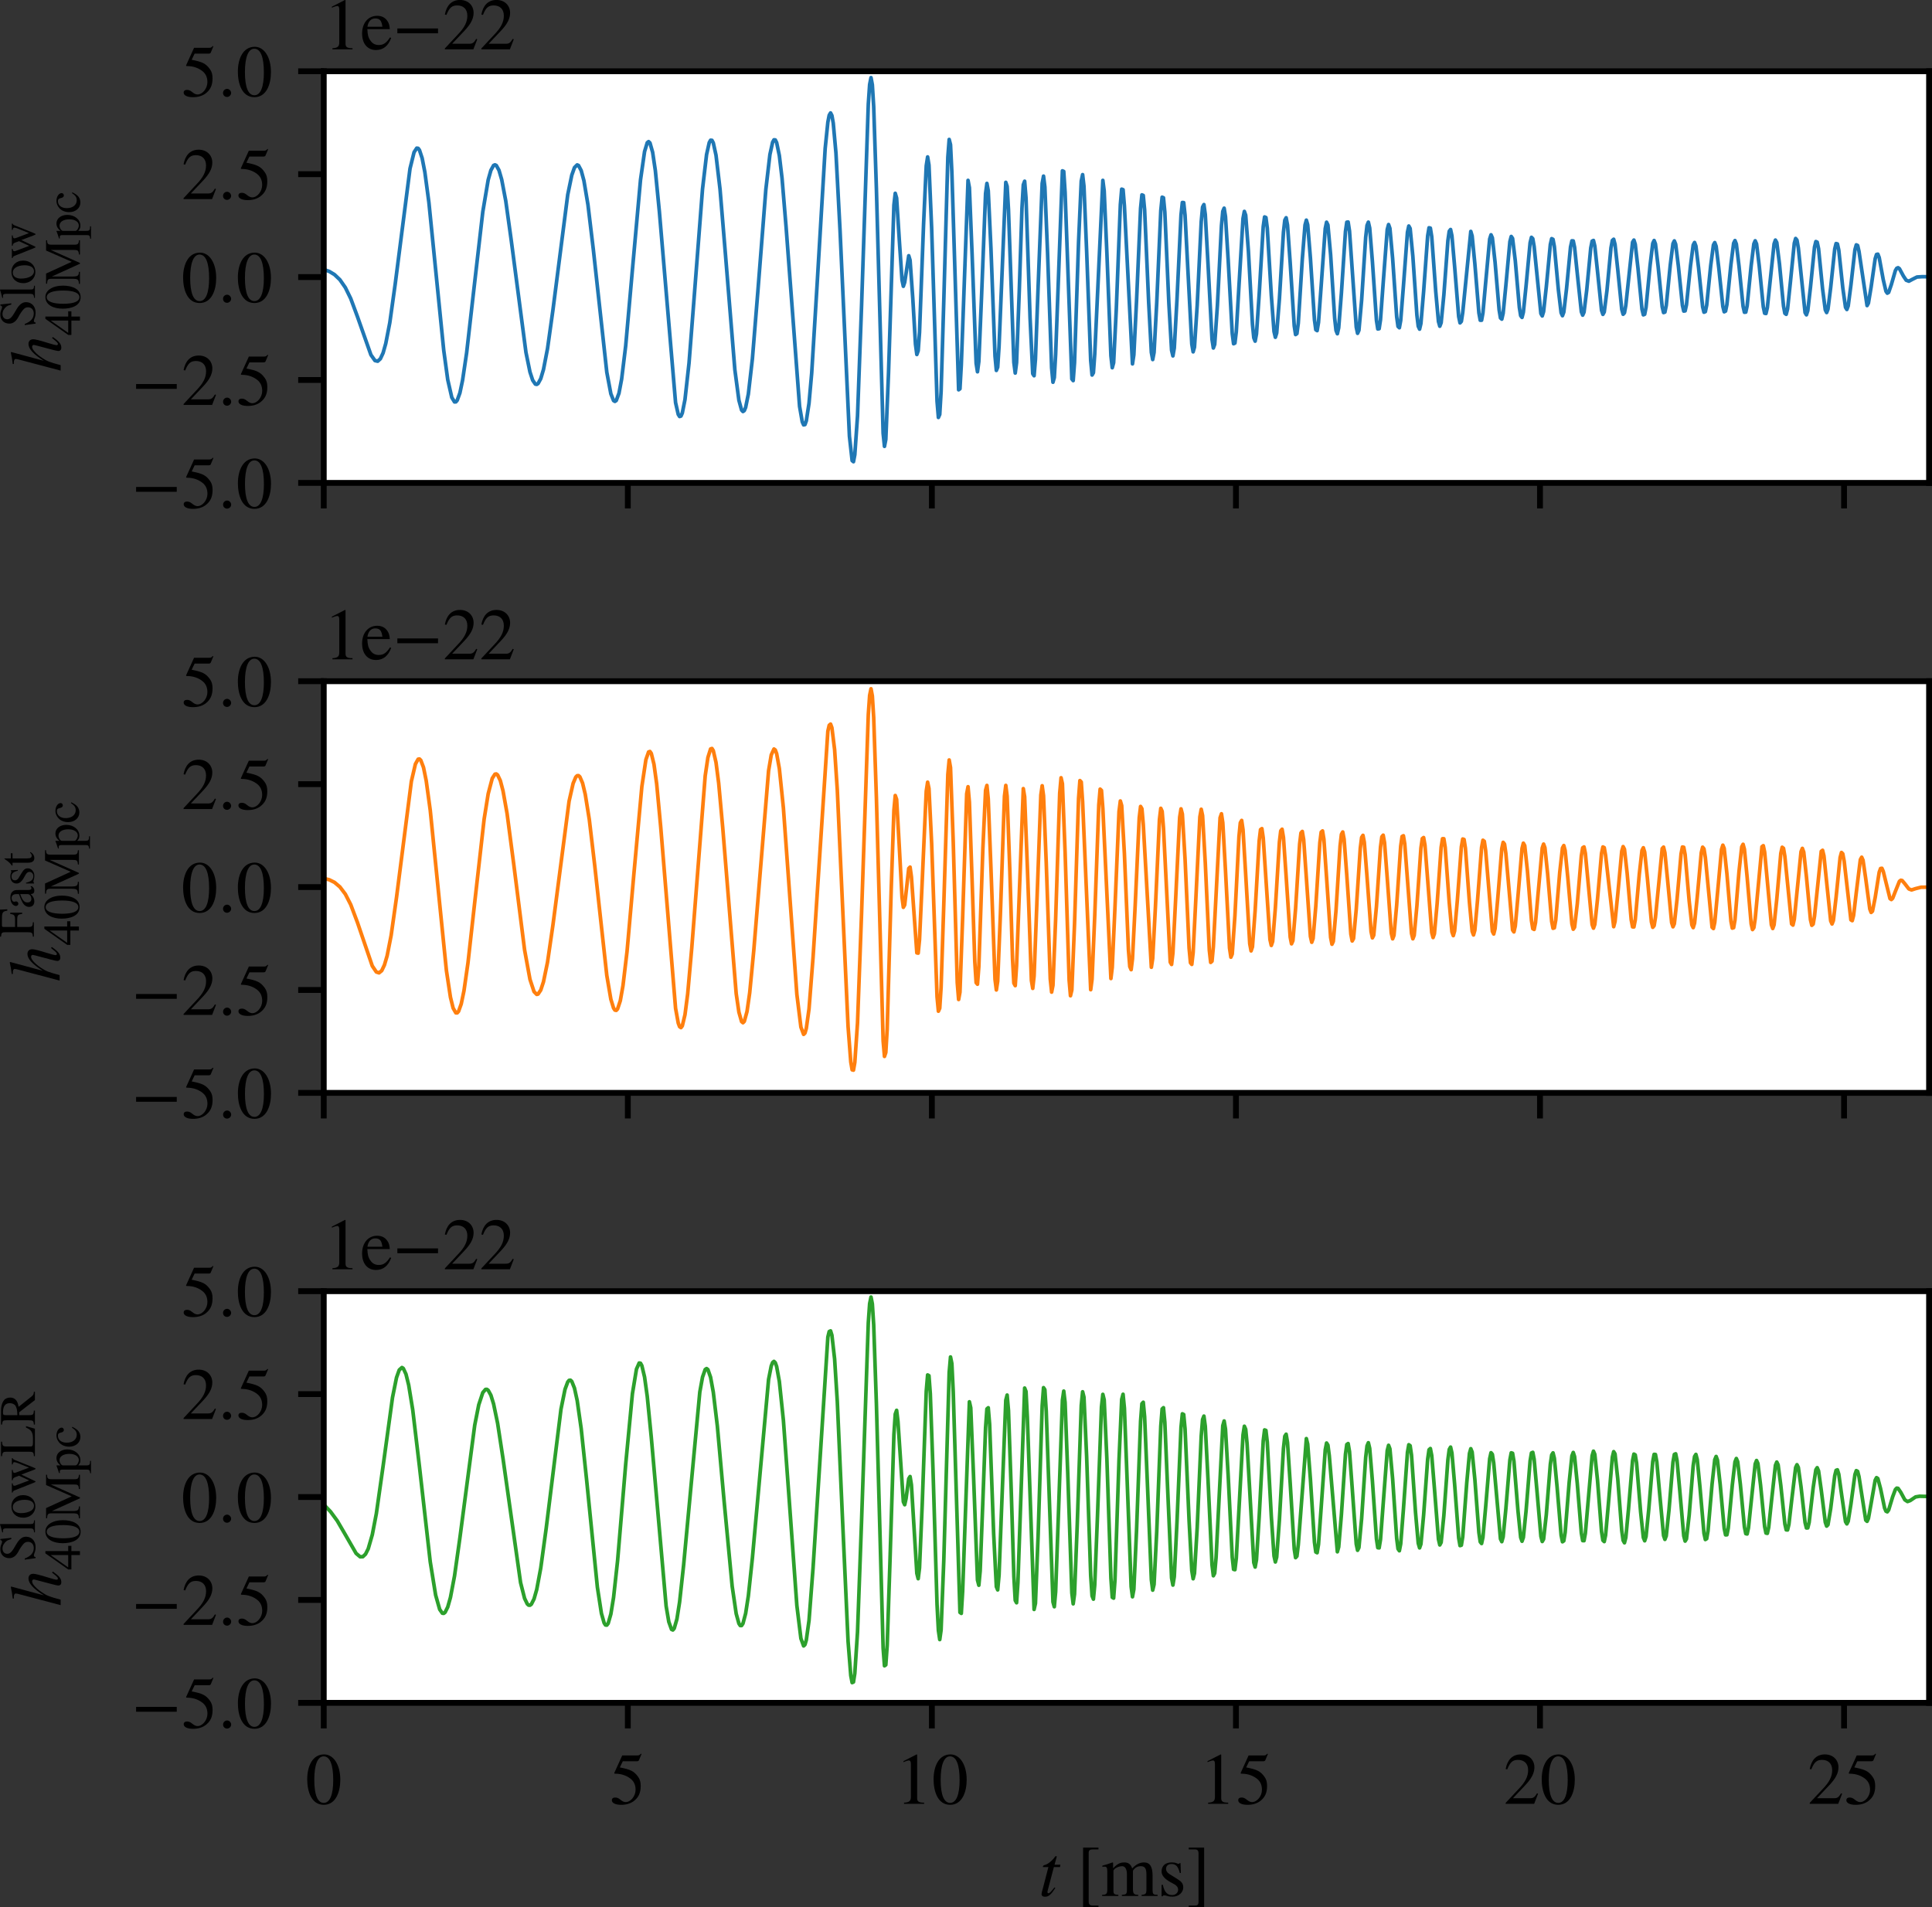 <?xml version="1.0" encoding="UTF-8"?>
<svg xmlns="http://www.w3.org/2000/svg" xmlns:xlink="http://www.w3.org/1999/xlink" width="264.623pt" height="261.283pt" viewBox="0 0 264.623 261.283" version="1.1">
<rect x="0" y="0" width="264.623" height="261.283" fill="#333333" stroke="none"/>
<defs>
<g>
<symbol overflow="visible" id="glyph0-0">
<path style="stroke:none;" d=""/>
</symbol>
<symbol overflow="visible" id="glyph0-1">
<path style="stroke:none;" d="M 4.375 -6.812 L 4.297 -6.875 C 4.125 -6.672 4.047 -6.625 3.812 -6.625 L 1.734 -6.625 L 0.656 -4.25 C 0.656 -4.25 0.641 -4.219 0.641 -4.203 C 0.641 -4.141 0.672 -4.125 0.766 -4.125 C 1.719 -4.125 2.422 -3.797 2.891 -3.422 C 3.344 -3.062 3.562 -2.562 3.562 -1.922 C 3.562 -1.062 2.906 -0.234 2.203 -0.234 C 2.016 -0.234 1.781 -0.312 1.5 -0.547 C 1.188 -0.812 0.984 -0.859 0.766 -0.859 C 0.484 -0.859 0.312 -0.734 0.312 -0.484 C 0.312 -0.094 0.828 0.141 1.578 0.141 C 2.266 0.141 2.812 -0.016 3.281 -0.344 C 3.953 -0.844 4.266 -1.469 4.266 -2.438 C 4.266 -2.953 4.172 -3.344 3.906 -3.703 C 3.344 -4.484 2.844 -4.703 1.406 -4.984 L 1.812 -5.828 L 3.75 -5.828 C 3.906 -5.828 3.984 -5.891 4.016 -5.953 Z M 4.375 -6.812 "/>
</symbol>
<symbol overflow="visible" id="glyph0-2">
<path style="stroke:none;" d="M 1.812 -0.438 C 1.812 -0.734 1.547 -1 1.266 -1 C 0.953 -1 0.703 -0.75 0.703 -0.438 C 0.703 -0.125 0.938 0.109 1.25 0.109 C 1.547 0.109 1.812 -0.141 1.812 -0.438 Z M 1.812 -0.438 "/>
</symbol>
<symbol overflow="visible" id="glyph0-3">
<path style="stroke:none;" d="M 4.766 -3.297 C 4.766 -5.344 3.844 -6.766 2.547 -6.766 C 0.938 -6.766 0.234 -5.125 0.234 -3.359 C 0.234 -1.719 0.797 0.141 2.5 0.141 C 4.125 0.141 4.766 -1.578 4.766 -3.297 Z M 3.797 -3.25 C 3.797 -1.266 3.344 -0.125 2.5 -0.125 C 1.641 -0.125 1.203 -1.266 1.203 -3.297 C 1.203 -5.312 1.656 -6.5 2.484 -6.5 C 3.359 -6.5 3.797 -5.328 3.797 -3.25 Z M 3.797 -3.25 "/>
</symbol>
<symbol overflow="visible" id="glyph0-4">
<path style="stroke:none;" d="M 4.734 -1.375 L 4.594 -1.438 C 4.266 -0.875 4.062 -0.766 3.641 -0.766 L 1.297 -0.766 L 2.953 -2.516 C 3.844 -3.453 4.234 -4.203 4.234 -5 C 4.234 -5.984 3.516 -6.766 2.375 -6.766 C 1.156 -6.766 0.516 -5.938 0.297 -4.766 L 0.516 -4.719 C 0.906 -5.703 1.266 -6.016 1.984 -6.016 C 2.828 -6.016 3.375 -5.516 3.375 -4.609 C 3.375 -3.766 3.016 -3 2.062 -2.016 L 0.297 -0.125 L 0.297 0 L 4.203 0 Z M 4.734 -1.375 "/>
</symbol>
<symbol overflow="visible" id="glyph0-5">
<path style="stroke:none;" d="M 3.938 0 L 3.938 -0.156 C 3.188 -0.156 2.984 -0.328 2.984 -0.766 L 2.984 -6.734 L 2.906 -6.766 L 1.109 -5.844 L 1.109 -5.703 L 1.375 -5.812 C 1.562 -5.875 1.734 -5.938 1.828 -5.938 C 2.047 -5.938 2.125 -5.781 2.125 -5.438 L 2.125 -0.953 C 2.125 -0.406 1.922 -0.188 1.188 -0.156 L 1.188 0 Z M 3.938 0 "/>
</symbol>
<symbol overflow="visible" id="glyph0-6">
<path style="stroke:none;" d="M 4.078 -1.641 C 3.594 -0.906 3.203 -0.594 2.547 -0.594 C 2.078 -0.594 1.703 -0.766 1.438 -1.141 C 1.062 -1.625 1.016 -2.016 0.969 -2.766 L 4.047 -2.766 C 4.016 -3.312 3.906 -3.625 3.703 -3.906 C 3.391 -4.359 2.938 -4.594 2.312 -4.594 C 1.062 -4.594 0.25 -3.578 0.25 -2.172 C 0.25 -0.797 0.969 0.094 2.156 0.094 C 3.156 0.094 3.844 -0.484 4.234 -1.562 Z M 0.984 -3.094 C 1.094 -3.844 1.484 -4.234 2.047 -4.234 C 2.703 -4.234 2.922 -3.906 3.031 -3.094 Z M 0.984 -3.094 "/>
</symbol>
<symbol overflow="visible" id="glyph0-7">
<path style="stroke:none;" d="M 2.984 1.562 L 2.984 1.312 L 2.156 1.312 C 1.828 1.312 1.641 1.172 1.641 0.766 L 1.641 -5.891 C 1.641 -6.25 1.812 -6.375 2.156 -6.375 L 2.984 -6.375 L 2.984 -6.625 L 0.875 -6.625 L 0.875 1.562 Z M 2.984 1.562 "/>
</symbol>
<symbol overflow="visible" id="glyph0-8">
<path style="stroke:none;" d="M 7.75 0 L 7.75 -0.156 L 7.484 -0.172 C 7.188 -0.188 7.062 -0.312 7.062 -0.766 L 7.062 -2.797 C 7.062 -3.984 6.703 -4.594 5.906 -4.594 C 5.312 -4.594 4.812 -4.344 4.266 -3.766 C 4.094 -4.328 3.75 -4.594 3.203 -4.594 C 2.766 -4.594 2.344 -4.516 1.688 -3.828 L 1.656 -3.828 L 1.656 -4.562 L 1.578 -4.594 C 1.062 -4.406 0.734 -4.297 0.188 -4.156 L 0.188 -3.984 C 0.312 -4.016 0.406 -4.016 0.516 -4.016 C 0.766 -4.016 0.859 -3.844 0.859 -3.359 L 0.859 -0.875 C 0.859 -0.297 0.719 -0.156 0.156 -0.156 L 0.156 0 L 2.375 0 L 2.375 -0.156 C 1.844 -0.172 1.703 -0.266 1.703 -0.703 L 1.703 -3.484 C 1.703 -3.5 1.766 -3.562 1.828 -3.656 C 2.031 -3.891 2.516 -4.078 2.891 -4.078 C 3.312 -4.078 3.547 -3.656 3.547 -2.969 L 3.547 -0.859 C 3.547 -0.25 3.438 -0.188 2.859 -0.156 L 2.859 0 L 5.094 0 L 5.094 -0.156 C 4.531 -0.156 4.375 -0.297 4.375 -0.953 L 4.375 -3.469 C 4.688 -3.906 4.984 -4.078 5.453 -4.078 C 6.016 -4.078 6.219 -3.75 6.219 -2.953 L 6.219 -0.906 C 6.219 -0.312 6.125 -0.203 5.562 -0.156 L 5.562 0 Z M 7.75 0 "/>
</symbol>
<symbol overflow="visible" id="glyph0-9">
<path style="stroke:none;" d="M 1.562 -3.016 C 1.281 -3.188 1.125 -3.469 1.125 -3.688 C 1.125 -4.156 1.453 -4.375 1.875 -4.375 C 2.484 -4.375 2.781 -4.047 3.016 -3.141 L 3.156 -3.141 L 3.109 -4.5 L 3 -4.5 C 2.922 -4.406 2.875 -4.406 2.844 -4.406 C 2.766 -4.406 2.672 -4.438 2.562 -4.484 C 2.344 -4.578 2.125 -4.594 1.891 -4.594 C 1.062 -4.594 0.516 -4.156 0.516 -3.359 C 0.516 -2.844 0.875 -2.375 1.703 -1.906 L 2.25 -1.609 C 2.578 -1.438 2.781 -1.172 2.781 -0.859 C 2.781 -0.453 2.453 -0.125 1.953 -0.125 C 1.266 -0.125 0.891 -0.562 0.688 -1.531 L 0.516 -1.531 L 0.516 0.047 L 0.656 0.047 C 0.703 -0.062 0.766 -0.078 0.891 -0.078 C 1 -0.078 1.109 -0.062 1.344 0.016 C 1.578 0.094 1.875 0.094 2.078 0.094 C 2.844 0.094 3.484 -0.484 3.484 -1.156 C 3.484 -1.719 3.234 -1.984 2.594 -2.375 Z M 1.562 -3.016 "/>
</symbol>
<symbol overflow="visible" id="glyph0-10">
<path style="stroke:none;" d="M 2.453 1.562 L 2.453 -6.625 L 0.344 -6.625 L 0.344 -6.375 L 1.188 -6.375 C 1.562 -6.375 1.688 -6.188 1.688 -5.828 L 1.688 0.844 C 1.688 1.156 1.562 1.312 1.219 1.312 L 0.344 1.312 L 0.344 1.562 Z M 2.453 1.562 "/>
</symbol>
<symbol overflow="visible" id="glyph1-0">
<path style="stroke:none;" d=""/>
</symbol>
<symbol overflow="visible" id="glyph1-1">
<path style="stroke:none;" d="M -1.188 -4.656 C -0.5 -4.109 -0.375 -3.984 -0.375 -3.828 C -0.375 -3.734 -0.453 -3.672 -0.562 -3.672 C -0.672 -3.672 -1.297 -3.828 -1.812 -4 C -2.75 -4.297 -3.484 -4.484 -3.734 -4.484 C -4.109 -4.484 -4.406 -4.297 -4.406 -3.828 C -4.406 -3.203 -3.766 -2.438 -2.297 -1.531 L -6.766 -2.734 L -6.828 -2.672 C -6.703 -2.094 -6.625 -1.703 -6.562 -1.094 L -6.406 -1.094 L -6.406 -1.375 C -6.406 -1.547 -6.328 -1.781 -6.156 -1.781 C -6.016 -1.781 -5.844 -1.734 -5.547 -1.656 L 0 -0.188 L 0 -0.938 C -1.547 -1.344 -1.891 -1.5 -2.5 -1.906 C -3.297 -2.422 -3.906 -3.062 -3.906 -3.422 C -3.906 -3.656 -3.797 -3.703 -3.656 -3.703 C -3.609 -3.703 -3.484 -3.672 -3.312 -3.625 L -1.25 -3.078 C -0.766 -2.953 -0.453 -2.875 -0.328 -2.875 C -0.062 -2.875 0.094 -3.047 0.094 -3.312 C 0.094 -3.828 -0.188 -4.172 -1.047 -4.781 Z M -1.188 -4.656 "/>
</symbol>
<symbol overflow="visible" id="glyph2-0">
<path style="stroke:none;" d=""/>
</symbol>
<symbol overflow="visible" id="glyph2-1">
<path style="stroke:none;" d="M -3.234 -3.281 L -4.734 -3.125 L -4.734 -2.984 C -4.578 -2.953 -4.5 -2.875 -4.5 -2.766 C -4.5 -2.688 -4.516 -2.578 -4.578 -2.453 C -4.688 -2.188 -4.734 -2 -4.734 -1.719 C -4.734 -1.016 -4.266 -0.5 -3.5 -0.5 C -3.078 -0.5 -2.641 -0.719 -2.297 -1.344 C -2.062 -1.797 -1.75 -2.281 -1.484 -2.531 C -1.344 -2.656 -1.188 -2.734 -0.938 -2.734 C -0.469 -2.734 -0.156 -2.391 -0.156 -1.891 C -0.156 -1.234 -0.547 -0.781 -1.391 -0.453 L -1.391 -0.297 L 0.094 -0.5 L 0.094 -0.656 C -0.062 -0.656 -0.141 -0.75 -0.141 -0.859 C -0.141 -0.938 -0.125 -1.047 -0.062 -1.188 C 0.047 -1.438 0.094 -1.719 0.094 -2.016 C 0.094 -2.828 -0.422 -3.438 -1.219 -3.438 C -1.75 -3.438 -2.156 -3.094 -2.578 -2.359 C -3.016 -1.609 -3.297 -1.094 -3.781 -1.094 C -4.172 -1.094 -4.438 -1.375 -4.438 -1.812 C -4.438 -2.219 -4.219 -2.578 -3.906 -2.828 C -3.734 -2.953 -3.547 -3.031 -3.234 -3.109 Z M -3.234 -3.281 "/>
</symbol>
<symbol overflow="visible" id="glyph2-2">
<path style="stroke:none;" d="M 0 -1.797 L -0.109 -1.797 C -0.141 -1.344 -0.219 -1.281 -0.609 -1.281 L -4.75 -1.281 L -4.781 -1.234 C -4.656 -0.875 -4.594 -0.609 -4.469 -0.141 L -4.359 -0.141 C -4.375 -0.25 -4.375 -0.344 -4.375 -0.391 C -4.375 -0.609 -4.266 -0.688 -3.922 -0.688 L -0.641 -0.688 C -0.266 -0.688 -0.141 -0.594 -0.109 -0.141 L 0 -0.141 Z M 0 -1.797 "/>
</symbol>
<symbol overflow="visible" id="glyph2-3">
<path style="stroke:none;" d="M -1.609 -3.297 C -2.578 -3.297 -3.219 -2.625 -3.219 -1.781 C -3.219 -0.828 -2.562 -0.203 -1.594 -0.203 C -0.625 -0.203 0.062 -0.875 0.062 -1.719 C 0.062 -2.656 -0.641 -3.297 -1.609 -3.297 Z M -1.422 -2.656 C -0.609 -2.656 -0.125 -2.359 -0.125 -1.828 C -0.125 -1.578 -0.25 -1.359 -0.469 -1.203 C -0.859 -0.938 -1.359 -0.828 -1.906 -0.828 C -2.609 -0.828 -3.031 -1.156 -3.031 -1.641 C -3.031 -1.953 -2.891 -2.141 -2.672 -2.312 C -2.391 -2.531 -1.906 -2.656 -1.422 -2.656 Z M -1.422 -2.656 "/>
</symbol>
<symbol overflow="visible" id="glyph2-4">
<path style="stroke:none;" d="M -3.156 -4.859 L -3.156 -4 L -3.047 -4 C -3 -4.234 -2.953 -4.312 -2.828 -4.312 C -2.719 -4.312 -2.562 -4.266 -2.359 -4.188 L -0.812 -3.562 L -2.375 -2.969 C -2.594 -2.891 -2.688 -2.844 -2.797 -2.844 C -2.953 -2.844 -3 -2.922 -3.047 -3.25 L -3.156 -3.25 L -3.156 -1.828 L -3.047 -1.828 C -3.016 -2.094 -2.938 -2.188 -2.562 -2.312 L -2.172 -2.453 L -0.781 -1.812 L -2.609 -1.125 C -2.672 -1.094 -2.75 -1.078 -2.812 -1.078 C -2.969 -1.078 -3.016 -1.156 -3.047 -1.406 L -3.156 -1.406 L -3.156 -0.141 L -3.047 -0.141 C -3.031 -0.312 -2.984 -0.375 -2.609 -0.516 L -0.203 -1.469 C 0 -1.547 0.094 -1.609 0.094 -1.641 C 0.094 -1.688 0 -1.734 -0.172 -1.812 L -1.859 -2.609 L -0.203 -3.234 C 0.062 -3.344 0.094 -3.359 0.094 -3.406 C 0.094 -3.453 0.031 -3.5 -0.25 -3.609 L -2.672 -4.578 C -2.953 -4.688 -3 -4.719 -3.047 -4.859 Z M -3.156 -4.859 "/>
</symbol>
<symbol overflow="visible" id="glyph2-5">
<path style="stroke:none;" d="M -1.172 -3.312 L -1.609 -3.312 L -1.609 -2.594 L -4.734 -2.594 L -4.734 -2.281 L -1.609 -0.078 L -1.172 -0.078 L -1.172 -2.047 L 0 -2.047 L 0 -2.594 L -1.172 -2.594 Z M -1.609 -2.047 L -1.609 -0.359 L -4.016 -2.047 Z M -1.609 -2.047 "/>
</symbol>
<symbol overflow="visible" id="glyph2-6">
<path style="stroke:none;" d="M -2.312 -3.328 C -3.75 -3.328 -4.734 -2.688 -4.734 -1.781 C -4.734 -0.656 -3.594 -0.172 -2.359 -0.172 C -1.203 -0.172 0.094 -0.547 0.094 -1.75 C 0.094 -2.891 -1.109 -3.328 -2.312 -3.328 Z M -2.281 -2.656 C -0.891 -2.656 -0.078 -2.344 -0.078 -1.75 C -0.078 -1.141 -0.875 -0.844 -2.297 -0.844 C -3.719 -0.844 -4.547 -1.156 -4.547 -1.734 C -4.547 -2.359 -3.734 -2.656 -2.281 -2.656 Z M -2.281 -2.656 "/>
</symbol>
<symbol overflow="visible" id="glyph2-7">
<path style="stroke:none;" d="M 0 -6.047 L -0.141 -6.047 C -0.172 -5.531 -0.281 -5.438 -0.781 -5.438 L -3.844 -5.438 C -4.375 -5.438 -4.5 -5.531 -4.5 -6.047 L -4.641 -6.047 L -4.641 -4.641 L -1.125 -3.094 L -4.641 -1.484 L -4.641 -0.094 L -4.5 -0.094 C -4.469 -0.672 -4.375 -0.766 -3.844 -0.766 L -1.062 -0.766 C -0.266 -0.766 -0.172 -0.672 -0.141 -0.078 L 0 -0.078 L 0 -1.719 L -0.141 -1.719 C -0.156 -1.188 -0.281 -1.078 -1.062 -1.078 L -3.844 -1.078 L 0 -2.828 L 0 -2.938 L -4 -4.719 L -0.859 -4.719 C -0.281 -4.719 -0.172 -4.641 -0.141 -4.094 L 0 -4.094 Z M 0 -6.047 "/>
</symbol>
<symbol overflow="visible" id="glyph2-8">
<path style="stroke:none;" d="M -3.203 -1.109 L -3.219 -1.078 C -3.078 -0.703 -2.984 -0.453 -2.859 -0.062 L -2.75 -0.062 C -2.766 -0.125 -2.766 -0.172 -2.766 -0.234 C -2.766 -0.469 -2.688 -0.531 -2.359 -0.531 L 0.922 -0.531 C 1.281 -0.531 1.359 -0.453 1.406 -0.031 L 1.516 -0.031 L 1.516 -1.734 L 1.391 -1.734 C 1.391 -1.203 1.312 -1.109 0.875 -1.109 L -0.234 -1.109 C 0 -1.359 0.062 -1.531 0.062 -1.812 C 0.062 -2.656 -0.719 -3.297 -1.734 -3.297 C -2.594 -3.297 -3.219 -2.797 -3.219 -2.125 C -3.219 -1.734 -3.047 -1.422 -2.672 -1.109 Z M -2.344 -1.109 C -2.547 -1.109 -2.797 -1.5 -2.797 -1.828 C -2.797 -2.344 -2.266 -2.688 -1.453 -2.688 C -0.672 -2.688 -0.156 -2.344 -0.156 -1.844 C -0.156 -1.516 -0.406 -1.109 -0.609 -1.109 Z M -2.344 -1.109 "/>
</symbol>
<symbol overflow="visible" id="glyph2-9">
<path style="stroke:none;" d="M -1.094 -2.781 C -0.609 -2.453 -0.438 -2.203 -0.438 -1.797 C -0.438 -1.156 -1 -0.719 -1.797 -0.719 C -2.531 -0.719 -3.016 -1.094 -3.016 -1.672 C -3.016 -1.922 -2.938 -2.016 -2.688 -2.078 L -2.531 -2.125 C -2.328 -2.172 -2.203 -2.297 -2.203 -2.453 C -2.203 -2.641 -2.344 -2.781 -2.5 -2.781 C -2.891 -2.781 -3.219 -2.297 -3.219 -1.703 C -3.219 -1.375 -3.094 -1.047 -2.859 -0.766 C -2.547 -0.391 -2.062 -0.172 -1.484 -0.172 C -0.578 -0.172 0.062 -0.734 0.062 -1.5 C 0.062 -1.812 -0.031 -2.078 -0.219 -2.312 C -0.391 -2.516 -0.594 -2.656 -1.031 -2.891 Z M -1.094 -2.781 "/>
</symbol>
<symbol overflow="visible" id="glyph2-10">
<path style="stroke:none;" d="M -3.641 -3.828 L -4.641 -3.781 L -4.641 -0.078 L -4.5 -0.078 C -4.453 -0.625 -4.375 -0.688 -3.859 -0.688 L -0.859 -0.688 C -0.25 -0.688 -0.172 -0.609 -0.141 -0.078 L 0 -0.078 L 0 -2.047 L -0.141 -2.047 C -0.156 -1.5 -0.25 -1.406 -0.781 -1.406 L -2.281 -1.406 L -2.281 -2.406 C -2.281 -3 -2.188 -3.141 -1.609 -3.188 L -1.609 -3.359 L -3.234 -3.359 L -3.234 -3.188 C -2.688 -3.125 -2.578 -2.984 -2.578 -2.406 L -2.578 -1.406 L -4.094 -1.406 C -4.312 -1.406 -4.375 -1.438 -4.375 -1.641 L -4.375 -2.562 C -4.375 -3.422 -4.25 -3.547 -3.641 -3.641 Z M -3.641 -3.828 "/>
</symbol>
<symbol overflow="visible" id="glyph2-11">
<path style="stroke:none;" d="M -0.469 -3.094 C -0.359 -2.969 -0.328 -2.906 -0.328 -2.797 C -0.328 -2.672 -0.469 -2.578 -0.797 -2.578 L -2.125 -2.578 C -2.562 -2.578 -2.703 -2.547 -2.906 -2.375 C -3.109 -2.219 -3.219 -1.953 -3.219 -1.547 C -3.219 -1.234 -3.141 -0.938 -3.016 -0.75 C -2.859 -0.5 -2.625 -0.391 -2.453 -0.391 C -2.266 -0.391 -2.125 -0.547 -2.125 -0.688 C -2.125 -0.875 -2.281 -1.016 -2.422 -1.016 C -2.562 -1.016 -2.578 -0.969 -2.703 -0.969 C -2.891 -0.969 -3.047 -1.188 -3.047 -1.469 C -3.047 -1.781 -2.859 -2.016 -2.422 -2.016 L -2.047 -2.016 C -1.75 -1.219 -1.609 -0.953 -1.484 -0.75 C -1.297 -0.469 -1.016 -0.266 -0.656 -0.266 C -0.203 -0.266 0.062 -0.562 0.062 -1 C 0.062 -1.297 -0.016 -1.641 -0.438 -2.016 C -0.062 -2.047 0.062 -2.203 0.062 -2.469 C 0.062 -2.703 0 -2.891 -0.266 -3.094 Z M -0.891 -2.016 C -0.688 -2.016 -0.594 -1.969 -0.453 -1.766 C -0.375 -1.641 -0.344 -1.5 -0.344 -1.359 C -0.344 -1.078 -0.5 -0.875 -0.875 -0.875 C -1.094 -0.875 -1.266 -0.938 -1.406 -1.109 C -1.578 -1.281 -1.719 -1.578 -1.875 -2.016 Z M -0.891 -2.016 "/>
</symbol>
<symbol overflow="visible" id="glyph2-12">
<path style="stroke:none;" d="M -2.109 -1.094 C -2.219 -0.891 -2.422 -0.797 -2.578 -0.797 C -2.906 -0.797 -3.062 -1.016 -3.062 -1.312 C -3.062 -1.734 -2.828 -1.953 -2.203 -2.109 L -2.203 -2.219 L -3.156 -2.172 L -3.156 -2.094 C -3.094 -2.047 -3.078 -2.016 -3.078 -1.984 C -3.078 -1.938 -3.094 -1.875 -3.141 -1.797 C -3.203 -1.641 -3.219 -1.484 -3.219 -1.328 C -3.219 -0.75 -2.906 -0.359 -2.359 -0.359 C -2 -0.359 -1.656 -0.609 -1.344 -1.203 L -1.125 -1.578 C -1 -1.812 -0.812 -1.953 -0.609 -1.953 C -0.312 -1.953 -0.078 -1.719 -0.078 -1.359 C -0.078 -0.875 -0.391 -0.625 -1.078 -0.469 L -1.078 -0.359 L 0.031 -0.359 L 0.031 -0.453 C -0.047 -0.5 -0.062 -0.531 -0.062 -0.625 C -0.062 -0.703 -0.047 -0.781 0 -0.938 C 0.062 -1.109 0.062 -1.312 0.062 -1.453 C 0.062 -1.984 -0.344 -2.438 -0.812 -2.438 C -1.203 -2.438 -1.391 -2.266 -1.672 -1.812 Z M -2.109 -1.094 "/>
</symbol>
<symbol overflow="visible" id="glyph2-13">
<path style="stroke:none;" d="M -0.531 -1.859 C -0.359 -1.703 -0.297 -1.594 -0.297 -1.438 C -0.297 -1.188 -0.469 -1.078 -0.922 -1.078 L -2.922 -1.078 L -2.922 -1.781 L -3.156 -1.781 L -3.156 -1.078 L -3.969 -1.078 C -4.031 -1.078 -4.047 -1.062 -4.047 -1.031 C -3.984 -0.984 -3.922 -0.938 -3.859 -0.891 C -3.469 -0.625 -3.219 -0.391 -3.109 -0.203 C -3.062 -0.141 -3.016 -0.094 -2.969 -0.094 C -2.953 -0.094 -2.938 -0.094 -2.922 -0.125 L -2.922 -0.484 L -0.812 -0.484 C -0.234 -0.484 0.062 -0.703 0.062 -1.109 C 0.062 -1.453 -0.094 -1.719 -0.469 -1.953 Z M -0.531 -1.859 "/>
</symbol>
<symbol overflow="visible" id="glyph2-14">
<path style="stroke:none;" d="M -1.219 -4.188 L -1.219 -4 C -0.969 -3.891 -0.812 -3.797 -0.703 -3.703 C -0.406 -3.469 -0.266 -3.094 -0.266 -2.531 L -0.266 -2.031 C -0.266 -1.531 -0.328 -1.406 -0.594 -1.406 L -3.844 -1.406 C -4.375 -1.406 -4.469 -1.484 -4.5 -2.062 L -4.641 -2.062 L -4.641 -0.078 L -4.5 -0.078 C -4.453 -0.625 -4.359 -0.688 -3.828 -0.688 L -0.812 -0.688 C -0.266 -0.688 -0.156 -0.609 -0.141 -0.078 L 0 -0.078 L 0 -3.844 Z M -1.219 -4.188 "/>
</symbol>
<symbol overflow="visible" id="glyph2-15">
<path style="stroke:none;" d="M 0 -4.625 L -0.141 -4.625 C -0.156 -4.312 -0.203 -4.172 -0.469 -3.969 L -2.234 -2.562 C -2.359 -3.438 -2.766 -3.828 -3.375 -3.828 C -3.688 -3.828 -4.031 -3.719 -4.219 -3.484 C -4.469 -3.188 -4.641 -2.688 -4.641 -2.016 L -4.641 -0.125 L -4.5 -0.125 C -4.453 -0.656 -4.375 -0.719 -3.859 -0.719 L -0.875 -0.719 C -0.25 -0.719 -0.172 -0.641 -0.141 -0.125 L 0 -0.125 L 0 -2.047 L -0.141 -2.047 C -0.172 -1.516 -0.25 -1.422 -0.781 -1.422 L -2.141 -1.422 L -2.156 -1.812 L 0 -3.484 Z M -4.078 -1.422 C -4.328 -1.422 -4.375 -1.547 -4.375 -1.781 C -4.375 -2.656 -4.062 -3.062 -3.438 -3.062 C -3.094 -3.062 -2.781 -2.922 -2.641 -2.672 C -2.469 -2.344 -2.422 -2.094 -2.406 -1.422 Z M -4.078 -1.422 "/>
</symbol>
<symbol overflow="visible" id="glyph3-0">
<path style="stroke:none;" d=""/>
</symbol>
<symbol overflow="visible" id="glyph3-1">
<path style="stroke:none;" d="M 2.953 -4.281 L 2.156 -4.281 L 2.438 -5.312 C 2.453 -5.328 2.453 -5.375 2.453 -5.375 C 2.453 -5.438 2.422 -5.453 2.359 -5.453 C 2.312 -5.453 2.266 -5.438 2.219 -5.375 C 1.859 -4.828 1.203 -4.344 0.891 -4.266 C 0.656 -4.219 0.562 -4.125 0.562 -4.016 C 0.562 -4.016 0.562 -3.984 0.562 -3.953 L 1.312 -3.953 L 0.547 -1 C 0.453 -0.688 0.375 -0.375 0.375 -0.266 C 0.375 -0.016 0.562 0.109 0.844 0.109 C 1.359 0.109 1.672 -0.188 2.266 -1.094 L 2.141 -1.172 C 1.656 -0.547 1.484 -0.375 1.328 -0.375 C 1.234 -0.375 1.188 -0.406 1.188 -0.547 C 1.188 -0.562 1.188 -0.641 1.203 -0.688 L 2.062 -3.953 L 2.906 -3.953 Z M 2.953 -4.281 "/>
</symbol>
</g>
<clipPath id="clip1">
  <path d="M 44 9 L 264.625 9 L 264.625 67 L 44 67 Z M 44 9 "/>
</clipPath>
<clipPath id="clip2">
  <path d="M 44.344 10 L 264.223 10 L 264.223 64 L 44.344 64 Z M 44.344 10 "/>
</clipPath>
<clipPath id="clip3">
  <path d="M 263 9 L 264.625 9 L 264.625 67 L 263 67 Z M 263 9 "/>
</clipPath>
<clipPath id="clip4">
  <path d="M 43 65 L 264.625 65 L 264.625 67 L 43 67 Z M 43 65 "/>
</clipPath>
<clipPath id="clip5">
  <path d="M 43 9 L 264.625 9 L 264.625 11 L 43 11 Z M 43 9 "/>
</clipPath>
<clipPath id="clip6">
  <path d="M 44 93 L 264.625 93 L 264.625 150 L 44 150 Z M 44 93 "/>
</clipPath>
<clipPath id="clip7">
  <path d="M 44.344 93.316 L 264.223 93.316 L 264.223 147 L 44.344 147 Z M 44.344 93.316 "/>
</clipPath>
<clipPath id="clip8">
  <path d="M 263 92 L 264.625 92 L 264.625 151 L 263 151 Z M 263 92 "/>
</clipPath>
<clipPath id="clip9">
  <path d="M 43 149 L 264.625 149 L 264.625 151 L 43 151 Z M 43 149 "/>
</clipPath>
<clipPath id="clip10">
  <path d="M 43 92 L 264.625 92 L 264.625 94 L 43 94 Z M 43 92 "/>
</clipPath>
<clipPath id="clip11">
  <path d="M 44 176 L 264.625 176 L 264.625 234 L 44 234 Z M 44 176 "/>
</clipPath>
<clipPath id="clip12">
  <path d="M 148 253 L 165 253 L 165 261.281 L 148 261.281 Z M 148 253 "/>
</clipPath>
<clipPath id="clip13">
  <path d="M 44.344 177 L 264.223 177 L 264.223 231 L 44.344 231 Z M 44.344 177 "/>
</clipPath>
<clipPath id="clip14">
  <path d="M 263 176 L 264.625 176 L 264.625 234 L 263 234 Z M 263 176 "/>
</clipPath>
<clipPath id="clip15">
  <path d="M 43 232 L 264.625 232 L 264.625 234 L 43 234 Z M 43 232 "/>
</clipPath>
<clipPath id="clip16">
  <path d="M 43 176 L 264.625 176 L 264.625 178 L 43 178 Z M 43 176 "/>
</clipPath>
</defs>
<g id="surface1">
<g clip-path="url(#clip1)" clip-rule="nonzero">
<path style=" stroke:none;fill-rule:nonzero;fill:rgb(100%,100%,100%);fill-opacity:1;" d="M 44.344 9.762 L 264.223 9.762 L 264.223 66.152 L 44.344 66.152 Z M 44.344 9.762 "/>
</g>
<path style="fill:none;stroke-width:0.8;stroke-linecap:butt;stroke-linejoin:round;stroke:rgb(0%,0%,0%);stroke-opacity:1;stroke-miterlimit:10;" d="M 44.344 -66.152 L 44.344 -69.652 " transform="matrix(1,0,0,-1,0,0)"/>
<path style="fill:none;stroke-width:0.8;stroke-linecap:butt;stroke-linejoin:round;stroke:rgb(0%,0%,0%);stroke-opacity:1;stroke-miterlimit:10;" d="M 85.992 -66.152 L 85.992 -69.652 " transform="matrix(1,0,0,-1,0,0)"/>
<path style="fill:none;stroke-width:0.8;stroke-linecap:butt;stroke-linejoin:round;stroke:rgb(0%,0%,0%);stroke-opacity:1;stroke-miterlimit:10;" d="M 127.637 -66.152 L 127.637 -69.652 " transform="matrix(1,0,0,-1,0,0)"/>
<path style="fill:none;stroke-width:0.8;stroke-linecap:butt;stroke-linejoin:round;stroke:rgb(0%,0%,0%);stroke-opacity:1;stroke-miterlimit:10;" d="M 169.285 -66.152 L 169.285 -69.652 " transform="matrix(1,0,0,-1,0,0)"/>
<path style="fill:none;stroke-width:0.8;stroke-linecap:butt;stroke-linejoin:round;stroke:rgb(0%,0%,0%);stroke-opacity:1;stroke-miterlimit:10;" d="M 210.93 -66.152 L 210.93 -69.652 " transform="matrix(1,0,0,-1,0,0)"/>
<path style="fill:none;stroke-width:0.8;stroke-linecap:butt;stroke-linejoin:round;stroke:rgb(0%,0%,0%);stroke-opacity:1;stroke-miterlimit:10;" d="M 252.578 -66.152 L 252.578 -69.652 " transform="matrix(1,0,0,-1,0,0)"/>
<path style="fill:none;stroke-width:0.8;stroke-linecap:butt;stroke-linejoin:round;stroke:rgb(0%,0%,0%);stroke-opacity:1;stroke-miterlimit:10;" d="M 44.344 -66.152 L 40.844 -66.152 " transform="matrix(1,0,0,-1,0,0)"/>
<g style="fill:rgb(0%,0%,0%);fill-opacity:1;">
  <use xlink:href="#glyph0-1" x="24.851" y="69.567"/>
  <use xlink:href="#glyph0-2" x="29.851" y="69.567"/>
  <use xlink:href="#glyph0-3" x="32.351" y="69.567"/>
</g>
<path style=" stroke:none;fill-rule:nonzero;fill:rgb(0%,0%,0%);fill-opacity:1;" d="M 18.641 66.707 L 24.211 66.707 L 24.211 67.367 L 18.641 67.367 Z M 18.641 66.707 "/>
<path style="fill:none;stroke-width:0.8;stroke-linecap:butt;stroke-linejoin:round;stroke:rgb(0%,0%,0%);stroke-opacity:1;stroke-miterlimit:10;" d="M 44.344 -52.055 L 40.844 -52.055 " transform="matrix(1,0,0,-1,0,0)"/>
<g style="fill:rgb(0%,0%,0%);fill-opacity:1;">
  <use xlink:href="#glyph0-4" x="24.851" y="55.469"/>
  <use xlink:href="#glyph0-2" x="29.851" y="55.469"/>
  <use xlink:href="#glyph0-1" x="32.351" y="55.469"/>
</g>
<path style=" stroke:none;fill-rule:nonzero;fill:rgb(0%,0%,0%);fill-opacity:1;" d="M 18.641 52.609 L 24.211 52.609 L 24.211 53.27 L 18.641 53.27 Z M 18.641 52.609 "/>
<path style="fill:none;stroke-width:0.8;stroke-linecap:butt;stroke-linejoin:round;stroke:rgb(0%,0%,0%);stroke-opacity:1;stroke-miterlimit:10;" d="M 44.344 -37.957 L 40.844 -37.957 " transform="matrix(1,0,0,-1,0,0)"/>
<g style="fill:rgb(0%,0%,0%);fill-opacity:1;">
  <use xlink:href="#glyph0-3" x="24.845" y="41.371"/>
  <use xlink:href="#glyph0-2" x="29.845" y="41.371"/>
  <use xlink:href="#glyph0-3" x="32.345" y="41.371"/>
</g>
<path style="fill:none;stroke-width:0.8;stroke-linecap:butt;stroke-linejoin:round;stroke:rgb(0%,0%,0%);stroke-opacity:1;stroke-miterlimit:10;" d="M 44.344 -23.859 L 40.844 -23.859 " transform="matrix(1,0,0,-1,0,0)"/>
<g style="fill:rgb(0%,0%,0%);fill-opacity:1;">
  <use xlink:href="#glyph0-4" x="24.845" y="27.272"/>
  <use xlink:href="#glyph0-2" x="29.845" y="27.272"/>
  <use xlink:href="#glyph0-1" x="32.345" y="27.272"/>
</g>
<path style="fill:none;stroke-width:0.8;stroke-linecap:butt;stroke-linejoin:round;stroke:rgb(0%,0%,0%);stroke-opacity:1;stroke-miterlimit:10;" d="M 44.344 -9.762 L 40.844 -9.762 " transform="matrix(1,0,0,-1,0,0)"/>
<g style="fill:rgb(0%,0%,0%);fill-opacity:1;">
  <use xlink:href="#glyph0-1" x="24.845" y="13.174"/>
  <use xlink:href="#glyph0-2" x="29.845" y="13.174"/>
  <use xlink:href="#glyph0-3" x="32.345" y="13.174"/>
</g>
<g style="fill:rgb(0%,0%,0%);fill-opacity:1;">
  <use xlink:href="#glyph1-1" x="8.306" y="50.957"/>
</g>
<g style="fill:rgb(0%,0%,0%);fill-opacity:1;">
  <use xlink:href="#glyph2-1" x="4.781" y="44.831"/>
  <use xlink:href="#glyph2-2" x="4.781" y="40.939"/>
  <use xlink:href="#glyph2-3" x="4.781" y="38.993"/>
  <use xlink:href="#glyph2-4" x="4.781" y="35.493"/>
</g>
<g style="fill:rgb(0%,0%,0%);fill-opacity:1;">
  <use xlink:href="#glyph2-5" x="10.95" y="45.957"/>
  <use xlink:href="#glyph2-6" x="10.95" y="42.457"/>
  <use xlink:href="#glyph2-7" x="10.95" y="38.957"/>
  <use xlink:href="#glyph2-8" x="10.95" y="32.734"/>
  <use xlink:href="#glyph2-9" x="10.95" y="29.234"/>
</g>
<g style="fill:rgb(0%,0%,0%);fill-opacity:1;">
  <use xlink:href="#glyph0-5" x="44.345" y="6.76"/>
  <use xlink:href="#glyph0-6" x="49.345" y="6.76"/>
</g>
<g style="fill:rgb(0%,0%,0%);fill-opacity:1;">
  <use xlink:href="#glyph0-4" x="60.635" y="6.76"/>
  <use xlink:href="#glyph0-4" x="65.635" y="6.76"/>
</g>
<path style=" stroke:none;fill-rule:nonzero;fill:rgb(0%,0%,0%);fill-opacity:1;" d="M 54.426 3.898 L 59.996 3.898 L 59.996 4.559 L 54.426 4.559 Z M 54.426 3.898 "/>
<g clip-path="url(#clip2)" clip-rule="nonzero">
<path style="fill:none;stroke-width:0.5;stroke-linecap:square;stroke-linejoin:round;stroke:rgb(12.157%,46.666%,70.587%);stroke-opacity:1;stroke-miterlimit:10;" d="M 44.16 -36.863 L 45.082 -37.172 L 45.82 -37.617 L 46.559 -38.324 L 47.301 -39.391 L 48.039 -40.898 L 48.961 -43.383 L 50.805 -48.613 L 51.359 -49.395 L 51.73 -49.484 L 52.098 -49.152 L 52.469 -48.355 L 52.836 -47.059 L 53.391 -44.199 L 54.129 -38.918 L 56.16 -23.09 L 56.715 -20.852 L 57.082 -20.293 L 57.27 -20.32 L 57.453 -20.559 L 57.82 -21.668 L 58.191 -23.578 L 58.746 -27.738 L 59.668 -36.934 L 60.777 -47.984 L 61.328 -52.023 L 61.883 -54.453 L 62.254 -55.059 L 62.438 -55.051 L 62.621 -54.84 L 62.992 -53.824 L 63.359 -52.078 L 63.914 -48.336 L 64.836 -40.238 L 66.129 -29.008 L 66.867 -24.637 L 67.238 -23.324 L 67.605 -22.66 L 67.793 -22.578 L 67.977 -22.664 L 68.344 -23.32 L 68.715 -24.594 L 69.27 -27.508 L 70.008 -32.805 L 72.039 -48.273 L 72.59 -50.961 L 72.961 -52.086 L 73.328 -52.621 L 73.516 -52.656 L 73.699 -52.543 L 74.066 -51.871 L 74.438 -50.621 L 74.992 -47.762 L 75.73 -42.496 L 77.762 -26.672 L 78.316 -23.996 L 78.684 -22.953 L 79.055 -22.586 L 79.238 -22.668 L 79.605 -23.359 L 79.977 -24.746 L 80.531 -28.043 L 81.27 -34.207 L 83.113 -50.996 L 83.668 -53.945 L 84.039 -54.875 L 84.223 -54.988 L 84.406 -54.863 L 84.777 -53.875 L 85.145 -51.926 L 85.699 -47.379 L 86.621 -36.949 L 87.73 -24.641 L 88.285 -20.766 L 88.652 -19.547 L 88.836 -19.398 L 89.023 -19.57 L 89.391 -20.863 L 89.762 -23.367 L 90.316 -29.02 L 92.531 -55.152 L 92.898 -56.766 L 93.082 -57.059 L 93.27 -56.996 L 93.453 -56.582 L 93.82 -54.742 L 94.375 -49.738 L 95.113 -40.277 L 96.223 -25.895 L 96.777 -21.176 L 97.145 -19.531 L 97.328 -19.207 L 97.516 -19.223 L 97.699 -19.574 L 98.07 -21.258 L 98.621 -25.914 L 99.359 -34.801 L 100.652 -50.648 L 101.207 -54.836 L 101.574 -56.18 L 101.762 -56.375 L 101.945 -56.25 L 102.129 -55.805 L 102.5 -53.98 L 103.055 -49.148 L 103.793 -40.039 L 104.898 -25.941 L 105.453 -21.176 L 105.824 -19.488 L 106.008 -19.152 L 106.191 -19.168 L 106.375 -19.535 L 106.746 -21.316 L 107.113 -24.406 L 107.668 -31.078 L 109.516 -55.668 L 109.883 -57.785 L 110.07 -58.203 L 110.254 -58.164 L 110.438 -57.656 L 110.809 -55.25 L 111.176 -51.113 L 111.914 -39.039 L 113.023 -20.332 L 113.391 -16.734 L 113.574 -15.785 L 113.762 -15.469 L 113.945 -15.824 L 114.129 -16.863 L 114.5 -20.969 L 115.055 -31.473 L 116.344 -59.754 L 116.715 -63.098 L 116.898 -63.25 L 117.082 -62.293 L 117.453 -56.977 L 118.008 -41.859 L 118.93 -14.258 L 119.113 -11.578 L 119.301 -10.633 L 119.484 -11.621 L 119.668 -14.594 L 120.039 -25.859 L 120.961 -59.355 L 121.145 -61.148 L 121.328 -60.191 L 121.699 -51.109 L 122.438 -28.09 L 122.621 -26.48 L 122.809 -27.133 L 123.176 -32.863 L 123.547 -38.363 L 123.73 -39.219 L 123.914 -38.676 L 124.469 -35.031 L 124.652 -35.648 L 125.023 -40.883 L 125.391 -47.16 L 125.578 -48.562 L 125.762 -48.047 L 125.945 -45.535 L 126.5 -30.707 L 126.867 -22.707 L 127.055 -21.496 L 127.238 -22.613 L 127.605 -31.242 L 128.344 -54.941 L 128.531 -57.188 L 128.715 -56.773 L 128.898 -53.66 L 129.27 -41.168 L 129.824 -21.527 L 130.008 -19.102 L 130.191 -19.824 L 130.375 -23.602 L 131.301 -53.398 L 131.484 -53.262 L 131.668 -49.988 L 132.59 -24.707 L 132.777 -25.711 L 133.145 -34.797 L 133.699 -49.758 L 133.883 -50.93 L 134.07 -49.516 L 134.438 -40.691 L 134.992 -26.5 L 135.176 -25.125 L 135.359 -26.121 L 135.73 -34.062 L 136.285 -48.77 L 136.469 -50.746 L 136.652 -50.301 L 136.836 -47.473 L 137.762 -24.977 L 137.945 -25.531 L 138.129 -28.711 L 138.867 -49.645 L 139.055 -51.105 L 139.238 -49.676 L 139.605 -39.93 L 139.977 -28.52 L 140.16 -25.316 L 140.344 -24.824 L 140.531 -27.121 L 141.086 -43.531 L 141.453 -51.199 L 141.637 -51.473 L 141.824 -49.203 L 142.191 -39.254 L 142.746 -25.125 L 142.93 -24.125 L 143.113 -25.605 L 143.484 -34.645 L 144.039 -50.395 L 144.223 -52.363 L 144.406 -51.719 L 144.59 -48.535 L 145.516 -23.402 L 145.699 -23.484 L 145.883 -26.312 L 146.809 -51.914 L 146.992 -52.141 L 147.176 -49.68 L 147.73 -33.125 L 148.098 -24.801 L 148.285 -23.922 L 148.469 -25.508 L 148.836 -34.406 L 149.391 -49.383 L 149.578 -51.375 L 149.762 -51.062 L 149.945 -48.52 L 151.055 -24.707 L 151.238 -26.148 L 151.605 -34.586 L 152.16 -48.742 L 152.344 -50.375 L 152.531 -49.691 L 152.898 -42.352 L 153.453 -28.035 L 153.637 -25.91 L 153.824 -25.984 L 154.008 -28.211 L 155.113 -49.848 L 155.301 -48.602 L 155.668 -41.289 L 156.223 -28.539 L 156.406 -26.695 L 156.59 -26.77 L 156.777 -28.742 L 157.332 -41.438 L 157.699 -48.273 L 157.883 -49.254 L 158.07 -48.281 L 158.438 -41.445 L 158.992 -28.859 L 159.176 -27.012 L 159.359 -27.09 L 159.547 -29.074 L 160.098 -41.574 L 160.469 -47.977 L 160.652 -48.754 L 160.84 -47.676 L 161.207 -41.074 L 161.762 -29.445 L 161.945 -27.738 L 162.129 -27.754 L 162.316 -29.477 L 162.684 -36.605 L 163.238 -47.129 L 163.422 -48.199 L 163.605 -47.559 L 163.977 -41.844 L 164.531 -30.367 L 164.715 -28.367 L 164.898 -28.023 L 165.086 -29.387 L 165.453 -36.023 L 166.008 -46.496 L 166.191 -47.672 L 166.375 -47.172 L 166.746 -41.84 L 167.301 -30.914 L 167.484 -28.953 L 167.668 -28.516 L 167.852 -29.664 L 168.223 -35.641 L 168.777 -45.68 L 168.961 -47.09 L 169.145 -47 L 169.332 -45.441 L 169.699 -39.164 L 170.254 -29.922 L 170.438 -28.957 L 170.621 -29.48 L 170.992 -34.387 L 171.547 -44.422 L 171.73 -46.27 L 171.914 -46.734 L 172.098 -45.742 L 172.469 -40.328 L 173.023 -31.035 L 173.207 -29.719 L 173.391 -29.797 L 173.578 -31.254 L 174.129 -40.441 L 174.5 -45.418 L 174.684 -46.203 L 174.867 -45.617 L 175.238 -40.965 L 175.793 -31.793 L 175.977 -30.164 L 176.16 -29.828 L 176.348 -30.832 L 176.715 -35.988 L 177.27 -44.645 L 177.453 -45.832 L 177.637 -45.699 L 177.824 -44.273 L 178.375 -35.488 L 178.746 -30.832 L 178.93 -30.156 L 179.113 -30.793 L 179.484 -35.324 L 180.039 -43.809 L 180.223 -45.168 L 180.406 -45.293 L 180.594 -44.168 L 180.961 -39.125 L 181.516 -31.312 L 181.699 -30.438 L 181.883 -30.816 L 182.254 -34.922 L 182.809 -43.609 L 182.992 -45.262 L 183.176 -45.719 L 183.359 -44.902 L 183.73 -40.16 L 184.285 -31.715 L 184.469 -30.438 L 184.652 -30.414 L 184.84 -31.648 L 185.207 -36.895 L 185.762 -44.801 L 185.945 -45.66 L 186.129 -45.25 L 186.5 -41.121 L 187.055 -32.508 L 187.238 -30.879 L 187.422 -30.43 L 187.605 -31.23 L 187.977 -35.832 L 188.531 -43.891 L 188.715 -45.066 L 188.898 -45.031 L 189.086 -43.797 L 189.453 -38.762 L 190.008 -31.441 L 190.191 -30.758 L 190.375 -31.285 L 190.746 -35.41 L 191.301 -43.387 L 191.484 -44.719 L 191.668 -44.898 L 191.852 -43.898 L 192.223 -39.211 L 192.777 -31.812 L 192.961 -30.961 L 193.145 -31.297 L 193.516 -35.109 L 194.07 -43.176 L 194.254 -44.691 L 194.438 -45.09 L 194.621 -44.309 L 194.992 -39.926 L 195.547 -32.301 L 195.73 -31.203 L 195.914 -31.246 L 196.102 -32.418 L 196.652 -39.945 L 197.023 -44.043 L 197.207 -44.691 L 197.391 -44.215 L 197.762 -40.41 L 198.316 -32.961 L 198.5 -31.672 L 198.684 -31.438 L 198.867 -32.293 L 199.238 -36.508 L 199.793 -43.367 L 199.977 -44.234 L 200.16 -44.031 L 200.348 -42.805 L 201.453 -31.699 L 201.637 -32.324 L 202.008 -36.125 L 202.562 -42.871 L 202.746 -43.871 L 202.93 -43.871 L 203.113 -42.883 L 203.484 -38.766 L 204.039 -32.742 L 204.223 -32.164 L 204.406 -32.574 L 204.777 -35.914 L 205.332 -42.445 L 205.516 -43.555 L 205.699 -43.719 L 205.883 -42.922 L 206.254 -39.121 L 206.809 -33.086 L 206.992 -32.391 L 207.176 -32.66 L 207.547 -35.73 L 208.102 -42.109 L 208.285 -43.25 L 208.469 -43.484 L 208.652 -42.773 L 209.023 -39.164 L 209.578 -33.25 L 209.762 -32.508 L 209.945 -32.699 L 210.129 -33.773 L 211.055 -42.961 L 211.238 -43.281 L 211.422 -42.688 L 211.793 -39.309 L 212.348 -33.488 L 212.531 -32.691 L 212.715 -32.789 L 212.898 -33.77 L 213.453 -39.738 L 213.824 -42.844 L 214.008 -43.25 L 214.191 -42.758 L 214.562 -39.582 L 215.113 -33.84 L 215.301 -32.988 L 215.484 -33 L 215.668 -33.875 L 216.039 -37.48 L 216.594 -42.707 L 216.777 -43.172 L 216.961 -42.766 L 217.332 -39.738 L 217.883 -33.973 L 218.07 -33.031 L 218.254 -32.938 L 218.438 -33.703 L 218.809 -37.18 L 219.359 -42.512 L 219.547 -43.066 L 219.73 -42.742 L 220.102 -39.809 L 220.652 -33.945 L 220.84 -32.938 L 221.023 -32.773 L 221.207 -33.48 L 221.578 -36.895 L 222.129 -42.379 L 222.316 -43.051 L 222.5 -42.855 L 222.684 -41.832 L 223.609 -33.184 L 223.793 -32.887 L 223.977 -33.461 L 224.348 -36.711 L 224.898 -42.348 L 225.086 -43.133 L 225.27 -43.051 L 225.453 -42.117 L 226.008 -36.352 L 226.375 -33.34 L 226.562 -32.945 L 226.746 -33.422 L 227.113 -36.516 L 227.668 -42.035 L 227.855 -42.82 L 228.039 -42.754 L 228.223 -41.855 L 228.777 -36.281 L 229.145 -33.379 L 229.332 -33 L 229.516 -33.457 L 229.883 -36.441 L 230.438 -41.828 L 230.621 -42.617 L 230.809 -42.586 L 230.992 -41.75 L 231.547 -36.379 L 231.914 -33.566 L 232.102 -33.215 L 232.285 -33.699 L 232.652 -36.699 L 233.207 -42.027 L 233.391 -42.77 L 233.578 -42.691 L 233.762 -41.801 L 234.316 -36.352 L 234.684 -33.562 L 234.867 -33.23 L 235.055 -33.727 L 235.422 -36.727 L 235.977 -41.988 L 236.16 -42.715 L 236.348 -42.617 L 236.531 -41.715 L 237.086 -36.195 L 237.453 -33.324 L 237.637 -32.953 L 237.824 -33.43 L 238.191 -36.469 L 238.746 -41.965 L 238.93 -42.777 L 239.117 -42.758 L 239.301 -41.906 L 239.855 -36.379 L 240.223 -33.406 L 240.406 -32.984 L 240.594 -33.418 L 240.961 -36.426 L 241.516 -42.031 L 241.699 -42.91 L 241.883 -42.949 L 242.07 -42.145 L 242.438 -38.66 L 242.992 -33.414 L 243.176 -32.887 L 243.363 -33.223 L 243.73 -36.141 L 244.285 -41.93 L 244.469 -42.918 L 244.652 -43.059 L 244.84 -42.324 L 245.207 -38.852 L 245.762 -33.32 L 245.945 -32.668 L 246.129 -32.898 L 246.316 -33.973 L 247.238 -42.824 L 247.422 -43.129 L 247.609 -42.562 L 247.977 -39.355 L 248.531 -33.848 L 248.715 -33.09 L 248.898 -33.172 L 249.086 -34.074 L 249.637 -39.594 L 250.008 -42.453 L 250.191 -42.816 L 250.375 -42.348 L 250.746 -39.383 L 251.301 -34.113 L 251.484 -33.363 L 251.668 -33.414 L 251.855 -34.254 L 252.406 -39.453 L 252.777 -42.098 L 252.961 -42.398 L 253.145 -41.91 L 253.516 -39.066 L 254.07 -34.195 L 254.254 -33.543 L 254.438 -33.629 L 254.621 -34.422 L 255.73 -41.863 L 255.914 -41.527 L 256.285 -39.312 L 256.84 -35.438 L 257.023 -34.859 L 257.207 -34.816 L 257.391 -35.281 L 257.945 -38.312 L 258.316 -39.898 L 258.5 -40.164 L 258.684 -40.055 L 259.055 -38.98 L 259.609 -37.059 L 259.793 -36.75 L 259.977 -36.672 L 260.16 -36.801 L 260.715 -37.828 L 261.086 -38.383 L 261.453 -38.523 L 262.008 -38.227 L 262.562 -37.949 L 263.301 -37.902 L 264.406 -37.918 " transform="matrix(1,0,0,-1,0,0)"/>
</g>
<path style="fill:none;stroke-width:0.8;stroke-linecap:square;stroke-linejoin:miter;stroke:rgb(0%,0%,0%);stroke-opacity:1;stroke-miterlimit:10;" d="M 44.344 -66.152 L 44.344 -9.762 " transform="matrix(1,0,0,-1,0,0)"/>
<g clip-path="url(#clip3)" clip-rule="nonzero">
<path style="fill:none;stroke-width:0.8;stroke-linecap:square;stroke-linejoin:miter;stroke:rgb(0%,0%,0%);stroke-opacity:1;stroke-miterlimit:10;" d="M 264.223 -66.152 L 264.223 -9.762 " transform="matrix(1,0,0,-1,0,0)"/>
</g>
<g clip-path="url(#clip4)" clip-rule="nonzero">
<path style="fill:none;stroke-width:0.8;stroke-linecap:square;stroke-linejoin:miter;stroke:rgb(0%,0%,0%);stroke-opacity:1;stroke-miterlimit:10;" d="M 44.344 -66.152 L 264.223 -66.152 " transform="matrix(1,0,0,-1,0,0)"/>
</g>
<g clip-path="url(#clip5)" clip-rule="nonzero">
<path style="fill:none;stroke-width:0.8;stroke-linecap:square;stroke-linejoin:miter;stroke:rgb(0%,0%,0%);stroke-opacity:1;stroke-miterlimit:10;" d="M 44.344 -9.762 L 264.223 -9.762 " transform="matrix(1,0,0,-1,0,0)"/>
</g>
<g clip-path="url(#clip6)" clip-rule="nonzero">
<path style=" stroke:none;fill-rule:nonzero;fill:rgb(100%,100%,100%);fill-opacity:1;" d="M 44.344 93.316 L 264.223 93.316 L 264.223 149.711 L 44.344 149.711 Z M 44.344 93.316 "/>
</g>
<path style="fill:none;stroke-width:0.8;stroke-linecap:butt;stroke-linejoin:round;stroke:rgb(0%,0%,0%);stroke-opacity:1;stroke-miterlimit:10;" d="M 44.344 -149.711 L 44.344 -153.211 " transform="matrix(1,0,0,-1,0,0)"/>
<path style="fill:none;stroke-width:0.8;stroke-linecap:butt;stroke-linejoin:round;stroke:rgb(0%,0%,0%);stroke-opacity:1;stroke-miterlimit:10;" d="M 85.992 -149.711 L 85.992 -153.211 " transform="matrix(1,0,0,-1,0,0)"/>
<path style="fill:none;stroke-width:0.8;stroke-linecap:butt;stroke-linejoin:round;stroke:rgb(0%,0%,0%);stroke-opacity:1;stroke-miterlimit:10;" d="M 127.637 -149.711 L 127.637 -153.211 " transform="matrix(1,0,0,-1,0,0)"/>
<path style="fill:none;stroke-width:0.8;stroke-linecap:butt;stroke-linejoin:round;stroke:rgb(0%,0%,0%);stroke-opacity:1;stroke-miterlimit:10;" d="M 169.285 -149.711 L 169.285 -153.211 " transform="matrix(1,0,0,-1,0,0)"/>
<path style="fill:none;stroke-width:0.8;stroke-linecap:butt;stroke-linejoin:round;stroke:rgb(0%,0%,0%);stroke-opacity:1;stroke-miterlimit:10;" d="M 210.93 -149.711 L 210.93 -153.211 " transform="matrix(1,0,0,-1,0,0)"/>
<path style="fill:none;stroke-width:0.8;stroke-linecap:butt;stroke-linejoin:round;stroke:rgb(0%,0%,0%);stroke-opacity:1;stroke-miterlimit:10;" d="M 252.578 -149.711 L 252.578 -153.211 " transform="matrix(1,0,0,-1,0,0)"/>
<path style="fill:none;stroke-width:0.8;stroke-linecap:butt;stroke-linejoin:round;stroke:rgb(0%,0%,0%);stroke-opacity:1;stroke-miterlimit:10;" d="M 44.344 -149.711 L 40.844 -149.711 " transform="matrix(1,0,0,-1,0,0)"/>
<g style="fill:rgb(0%,0%,0%);fill-opacity:1;">
  <use xlink:href="#glyph0-1" x="24.851" y="153.126"/>
  <use xlink:href="#glyph0-2" x="29.851" y="153.126"/>
  <use xlink:href="#glyph0-3" x="32.351" y="153.126"/>
</g>
<path style=" stroke:none;fill-rule:nonzero;fill:rgb(0%,0%,0%);fill-opacity:1;" d="M 18.641 150.266 L 24.211 150.266 L 24.211 150.926 L 18.641 150.926 Z M 18.641 150.266 "/>
<path style="fill:none;stroke-width:0.8;stroke-linecap:butt;stroke-linejoin:round;stroke:rgb(0%,0%,0%);stroke-opacity:1;stroke-miterlimit:10;" d="M 44.344 -135.613 L 40.844 -135.613 " transform="matrix(1,0,0,-1,0,0)"/>
<g style="fill:rgb(0%,0%,0%);fill-opacity:1;">
  <use xlink:href="#glyph0-4" x="24.851" y="139.027"/>
  <use xlink:href="#glyph0-2" x="29.851" y="139.027"/>
  <use xlink:href="#glyph0-1" x="32.351" y="139.027"/>
</g>
<path style=" stroke:none;fill-rule:nonzero;fill:rgb(0%,0%,0%);fill-opacity:1;" d="M 18.641 136.168 L 24.211 136.168 L 24.211 136.828 L 18.641 136.828 Z M 18.641 136.168 "/>
<path style="fill:none;stroke-width:0.8;stroke-linecap:butt;stroke-linejoin:round;stroke:rgb(0%,0%,0%);stroke-opacity:1;stroke-miterlimit:10;" d="M 44.344 -121.516 L 40.844 -121.516 " transform="matrix(1,0,0,-1,0,0)"/>
<g style="fill:rgb(0%,0%,0%);fill-opacity:1;">
  <use xlink:href="#glyph0-3" x="24.845" y="124.929"/>
  <use xlink:href="#glyph0-2" x="29.845" y="124.929"/>
  <use xlink:href="#glyph0-3" x="32.345" y="124.929"/>
</g>
<path style="fill:none;stroke-width:0.8;stroke-linecap:butt;stroke-linejoin:round;stroke:rgb(0%,0%,0%);stroke-opacity:1;stroke-miterlimit:10;" d="M 44.344 -107.418 L 40.844 -107.418 " transform="matrix(1,0,0,-1,0,0)"/>
<g style="fill:rgb(0%,0%,0%);fill-opacity:1;">
  <use xlink:href="#glyph0-4" x="24.845" y="110.831"/>
  <use xlink:href="#glyph0-2" x="29.845" y="110.831"/>
  <use xlink:href="#glyph0-1" x="32.345" y="110.831"/>
</g>
<path style="fill:none;stroke-width:0.8;stroke-linecap:butt;stroke-linejoin:round;stroke:rgb(0%,0%,0%);stroke-opacity:1;stroke-miterlimit:10;" d="M 44.344 -93.316 L 40.844 -93.316 " transform="matrix(1,0,0,-1,0,0)"/>
<g style="fill:rgb(0%,0%,0%);fill-opacity:1;">
  <use xlink:href="#glyph0-1" x="24.845" y="96.732"/>
  <use xlink:href="#glyph0-2" x="29.845" y="96.732"/>
  <use xlink:href="#glyph0-3" x="32.345" y="96.732"/>
</g>
<g style="fill:rgb(0%,0%,0%);fill-opacity:1;">
  <use xlink:href="#glyph1-1" x="8.164" y="134.515"/>
</g>
<g style="fill:rgb(0%,0%,0%);fill-opacity:1;">
  <use xlink:href="#glyph2-10" x="4.639" y="128.39"/>
  <use xlink:href="#glyph2-11" x="4.639" y="124.498"/>
  <use xlink:href="#glyph2-12" x="4.639" y="121.39"/>
  <use xlink:href="#glyph2-13" x="4.639" y="118.667"/>
</g>
<g style="fill:rgb(0%,0%,0%);fill-opacity:1;">
  <use xlink:href="#glyph2-5" x="10.808" y="129.515"/>
  <use xlink:href="#glyph2-6" x="10.808" y="126.015"/>
  <use xlink:href="#glyph2-7" x="10.808" y="122.515"/>
  <use xlink:href="#glyph2-8" x="10.808" y="116.292"/>
  <use xlink:href="#glyph2-9" x="10.808" y="112.792"/>
</g>
<g style="fill:rgb(0%,0%,0%);fill-opacity:1;">
  <use xlink:href="#glyph0-5" x="44.345" y="90.318"/>
  <use xlink:href="#glyph0-6" x="49.345" y="90.318"/>
</g>
<g style="fill:rgb(0%,0%,0%);fill-opacity:1;">
  <use xlink:href="#glyph0-4" x="60.635" y="90.318"/>
  <use xlink:href="#glyph0-4" x="65.635" y="90.318"/>
</g>
<path style=" stroke:none;fill-rule:nonzero;fill:rgb(0%,0%,0%);fill-opacity:1;" d="M 54.426 87.457 L 59.996 87.457 L 59.996 88.117 L 54.426 88.117 Z M 54.426 87.457 "/>
<g clip-path="url(#clip7)" clip-rule="nonzero">
<path style="fill:none;stroke-width:0.5;stroke-linecap:square;stroke-linejoin:round;stroke:rgb(100%,49.803%,5.49%);stroke-opacity:1;stroke-miterlimit:10;" d="M 44.16 -120.289 L 45.082 -120.508 L 45.82 -120.875 L 46.559 -121.5 L 47.301 -122.484 L 48.039 -123.922 L 48.961 -126.371 L 50.992 -132.328 L 51.547 -133.148 L 51.914 -133.27 L 52.285 -132.969 L 52.652 -132.199 L 53.023 -130.938 L 53.574 -128.133 L 54.312 -122.926 L 56.344 -107.035 L 56.898 -104.664 L 57.27 -104 L 57.453 -103.969 L 57.637 -104.148 L 58.008 -105.133 L 58.375 -106.938 L 58.93 -111 L 59.852 -120.164 L 61.145 -132.957 L 61.699 -136.617 L 62.066 -138.102 L 62.438 -138.75 L 62.621 -138.754 L 62.809 -138.543 L 63.176 -137.52 L 63.547 -135.738 L 64.098 -131.898 L 65.023 -123.598 L 66.312 -112.199 L 66.867 -108.738 L 67.422 -106.625 L 67.793 -106.051 L 67.977 -106.02 L 68.16 -106.16 L 68.531 -106.941 L 68.898 -108.34 L 69.453 -111.445 L 70.375 -118.453 L 71.852 -130.129 L 72.59 -134.164 L 73.145 -135.844 L 73.516 -136.223 L 73.699 -136.176 L 74.066 -135.629 L 74.438 -134.5 L 74.992 -131.816 L 75.73 -126.746 L 77.945 -109.762 L 78.5 -107.312 L 78.867 -106.445 L 79.055 -106.262 L 79.238 -106.25 L 79.422 -106.414 L 79.793 -107.273 L 80.16 -108.809 L 80.715 -112.258 L 81.453 -118.52 L 83.113 -133.629 L 83.668 -136.887 L 84.039 -138.098 L 84.223 -138.371 L 84.406 -138.41 L 84.59 -138.211 L 84.961 -137.09 L 85.328 -135.023 L 85.883 -130.355 L 86.809 -119.867 L 87.914 -107.742 L 88.469 -104.062 L 88.836 -103.008 L 89.023 -102.945 L 89.207 -103.211 L 89.574 -104.695 L 89.945 -107.391 L 90.5 -113.316 L 92.531 -138.125 L 92.898 -140.148 L 93.082 -140.641 L 93.27 -140.773 L 93.453 -140.539 L 93.82 -139.008 L 94.191 -136.152 L 94.746 -129.898 L 96.59 -106.277 L 96.961 -103.77 L 97.328 -102.594 L 97.516 -102.535 L 97.699 -102.828 L 98.07 -104.438 L 98.438 -107.293 L 98.992 -113.391 L 100.836 -136.117 L 101.207 -138.652 L 101.574 -139.949 L 101.762 -140.102 L 101.945 -139.918 L 102.316 -138.57 L 102.684 -136.004 L 103.238 -130.254 L 105.27 -105.594 L 105.637 -103.418 L 106.008 -102.605 L 106.191 -102.738 L 106.375 -103.238 L 106.746 -105.285 L 107.301 -110.68 L 108.039 -120.883 L 109.145 -136.219 L 109.699 -140.703 L 110.07 -141.699 L 110.254 -141.523 L 110.438 -140.879 L 110.809 -138.223 L 111.359 -131.195 L 113.391 -100.156 L 113.574 -99.355 L 113.762 -99.191 L 113.945 -99.688 L 114.316 -102.691 L 114.684 -108.219 L 115.422 -124.492 L 116.16 -140.645 L 116.531 -145.48 L 116.715 -146.555 L 116.898 -146.598 L 117.082 -145.543 L 117.453 -140.133 L 118.008 -125.086 L 118.93 -97.875 L 119.113 -95.258 L 119.301 -94.352 L 119.484 -95.344 L 119.668 -98.277 L 120.039 -109.293 L 120.961 -142.574 L 121.145 -144.719 L 121.328 -144.176 L 121.516 -140.984 L 122.07 -121.719 L 122.438 -110.988 L 122.621 -108.973 L 122.809 -109.504 L 123.176 -115.992 L 123.547 -122.914 L 123.73 -124.293 L 123.914 -123.965 L 124.469 -118.965 L 124.652 -118.781 L 124.836 -120.117 L 125.578 -130.531 L 125.762 -130.57 L 125.945 -128.73 L 126.316 -120.672 L 126.867 -108.379 L 127.055 -107.148 L 127.238 -108.016 L 127.605 -115.527 L 128.344 -136.539 L 128.531 -138.523 L 128.715 -138.117 L 128.898 -135.273 L 129.27 -123.883 L 129.824 -106.09 L 130.008 -104.105 L 130.191 -105.148 L 130.562 -115.297 L 131.113 -134.605 L 131.301 -136.922 L 131.484 -135.922 L 131.852 -125.668 L 132.406 -108.738 L 132.59 -107.77 L 132.777 -109.875 L 133.145 -120.559 L 133.516 -131.742 L 133.699 -134.609 L 133.883 -134.828 L 134.07 -132.418 L 134.621 -116.258 L 134.992 -108.262 L 135.176 -107.594 L 135.359 -109.441 L 135.73 -118.984 L 136.285 -134.16 L 136.469 -135.613 L 136.652 -134.414 L 137.023 -125.23 L 137.578 -109.082 L 137.762 -107.59 L 137.945 -109.07 L 138.316 -119.262 L 138.684 -131.344 L 138.867 -134.68 L 139.055 -135.023 L 139.238 -132.289 L 140.16 -108.031 L 140.344 -109.145 L 140.715 -118.715 L 141.27 -134.312 L 141.453 -135.398 L 141.637 -133.711 L 142.008 -124.004 L 142.562 -108.902 L 142.746 -107.637 L 142.93 -108.996 L 143.301 -118.16 L 143.852 -134.105 L 144.039 -135.91 L 144.223 -134.977 L 144.59 -125.902 L 145.145 -108.668 L 145.332 -106.543 L 145.516 -107.355 L 145.883 -116.676 L 146.438 -134.277 L 146.621 -136.406 L 146.809 -135.617 L 147.176 -126.594 L 147.73 -109.367 L 147.914 -106.93 L 148.098 -107.129 L 148.285 -109.863 L 149.391 -135.578 L 149.578 -134.133 L 149.945 -125.465 L 150.5 -110.254 L 150.684 -108.102 L 150.867 -108.277 L 151.055 -110.734 L 152.16 -134.047 L 152.344 -132.52 L 152.715 -124.309 L 153.27 -111.176 L 153.453 -109.723 L 153.637 -110.359 L 154.008 -116.953 L 154.562 -130.137 L 154.746 -132.414 L 154.93 -132.836 L 155.113 -131.355 L 155.484 -124.023 L 156.039 -112.027 L 156.223 -110.473 L 156.406 -110.781 L 156.59 -112.895 L 157.699 -132.504 L 157.883 -131.309 L 158.254 -124.285 L 158.809 -112.242 L 158.992 -110.727 L 159.176 -111.137 L 159.359 -113.402 L 160.285 -131.805 L 160.469 -132.121 L 160.652 -130.559 L 161.023 -123.219 L 161.578 -111.949 L 161.762 -110.801 L 161.945 -111.508 L 162.316 -117.684 L 162.867 -129.863 L 163.055 -131.887 L 163.238 -132.113 L 163.422 -130.496 L 163.793 -123.113 L 164.344 -111.902 L 164.531 -110.859 L 164.715 -111.719 L 165.086 -118.219 L 165.637 -130.16 L 165.824 -131.84 L 166.008 -131.672 L 166.191 -129.703 L 167.113 -112.027 L 167.301 -111.477 L 167.484 -112.699 L 167.852 -119.238 L 168.406 -129.871 L 168.594 -131.125 L 168.777 -130.691 L 169.145 -125.438 L 169.699 -114.602 L 169.883 -112.715 L 170.07 -112.387 L 170.254 -113.66 L 170.621 -119.805 L 171.176 -129.285 L 171.359 -130.262 L 171.547 -129.707 L 171.914 -124.742 L 172.469 -115.176 L 172.652 -113.645 L 172.84 -113.512 L 173.023 -114.781 L 173.391 -120.371 L 173.945 -128.703 L 174.129 -129.516 L 174.316 -128.965 L 174.684 -124.371 L 175.238 -115.348 L 175.422 -113.816 L 175.605 -113.594 L 175.793 -114.719 L 176.16 -120.035 L 176.715 -128.371 L 176.898 -129.293 L 177.086 -128.863 L 177.453 -124.484 L 178.008 -115.617 L 178.191 -114.105 L 178.375 -113.895 L 178.562 -115.012 L 178.93 -120.242 L 179.484 -128.273 L 179.668 -129.082 L 179.852 -128.566 L 180.223 -124.133 L 180.777 -115.438 L 180.961 -113.992 L 181.145 -113.824 L 181.332 -114.965 L 181.699 -120.219 L 182.254 -128.422 L 182.438 -129.352 L 182.621 -128.961 L 182.992 -124.711 L 183.547 -115.891 L 183.73 -114.301 L 183.914 -113.969 L 184.098 -114.941 L 184.469 -119.914 L 185.023 -127.957 L 185.207 -128.902 L 185.391 -128.574 L 185.762 -124.555 L 186.316 -116.203 L 186.5 -114.719 L 186.684 -114.43 L 186.867 -115.375 L 187.238 -120.09 L 187.793 -127.621 L 187.977 -128.477 L 188.16 -128.113 L 188.531 -124.168 L 189.086 -116.035 L 189.27 -114.625 L 189.453 -114.406 L 189.637 -115.422 L 190.008 -120.285 L 190.562 -127.836 L 190.746 -128.609 L 190.93 -128.133 L 191.301 -123.98 L 191.852 -115.895 L 192.039 -114.59 L 192.223 -114.484 L 192.406 -115.594 L 192.777 -120.496 L 193.332 -127.871 L 193.516 -128.605 L 193.699 -128.133 L 194.07 -124.098 L 194.621 -116.184 L 194.809 -114.875 L 194.992 -114.734 L 195.176 -115.781 L 195.547 -120.547 L 196.102 -127.75 L 196.285 -128.434 L 196.469 -127.906 L 196.84 -123.797 L 197.391 -116.066 L 197.578 -114.895 L 197.762 -114.895 L 197.945 -116.055 L 198.5 -123.645 L 198.867 -127.648 L 199.055 -128.172 L 199.238 -127.531 L 199.605 -123.41 L 200.16 -116.004 L 200.348 -114.934 L 200.531 -114.996 L 200.715 -116.18 L 201.27 -123.664 L 201.637 -127.582 L 201.824 -128.078 L 202.008 -127.43 L 202.375 -123.328 L 202.93 -116.086 L 203.113 -115.102 L 203.301 -115.246 L 203.484 -116.492 L 204.406 -127.582 L 204.594 -127.949 L 204.777 -127.203 L 205.145 -123.09 L 205.699 -116.238 L 205.883 -115.391 L 206.07 -115.629 L 206.254 -116.902 L 207.176 -127.402 L 207.359 -127.66 L 207.547 -126.852 L 207.914 -122.77 L 208.469 -116.23 L 208.652 -115.504 L 208.84 -115.84 L 209.207 -119.27 L 209.762 -126.109 L 209.945 -127.223 L 210.129 -127.32 L 210.316 -126.387 L 210.684 -122.254 L 211.238 -116.16 L 211.422 -115.629 L 211.605 -116.133 L 211.977 -119.703 L 212.531 -126.227 L 212.715 -127.168 L 212.898 -127.102 L 213.086 -126.047 L 213.637 -119.473 L 214.008 -116.164 L 214.191 -115.828 L 214.375 -116.512 L 214.746 -120.289 L 215.301 -126.555 L 215.484 -127.293 L 215.668 -127.02 L 216.039 -123.809 L 216.594 -117.234 L 216.777 -116.137 L 216.961 -116.016 L 217.145 -116.891 L 217.516 -120.832 L 218.07 -126.66 L 218.254 -127.148 L 218.438 -126.641 L 218.809 -123.164 L 219.359 -116.898 L 219.547 -116.02 L 219.73 -116.117 L 219.914 -117.164 L 221.023 -126.945 L 221.207 -126.246 L 221.578 -122.551 L 222.129 -116.598 L 222.316 -115.973 L 222.5 -116.336 L 222.867 -119.621 L 223.422 -125.984 L 223.609 -126.969 L 223.793 -126.98 L 223.977 -126.031 L 224.531 -119.758 L 224.898 -116.5 L 225.086 -116.129 L 225.27 -116.73 L 225.637 -120.27 L 226.191 -126.289 L 226.375 -127.035 L 226.562 -126.812 L 226.746 -125.664 L 227.668 -116.246 L 227.855 -116.043 L 228.039 -116.809 L 228.406 -120.551 L 228.961 -126.383 L 229.145 -126.961 L 229.332 -126.551 L 229.699 -123.23 L 230.254 -116.957 L 230.438 -116.027 L 230.621 -116.066 L 230.809 -117.066 L 231.363 -123.43 L 231.73 -126.703 L 231.914 -127.078 L 232.102 -126.469 L 232.469 -122.891 L 233.023 -116.801 L 233.207 -116.051 L 233.391 -116.281 L 233.578 -117.457 L 234.5 -127.027 L 234.684 -127.199 L 234.867 -126.367 L 235.238 -122.422 L 235.793 -116.359 L 235.977 -115.777 L 236.16 -116.219 L 236.531 -119.688 L 237.086 -126.195 L 237.27 -127.145 L 237.453 -127.082 L 237.637 -126.02 L 238.191 -119.367 L 238.562 -116.004 L 238.746 -115.656 L 238.93 -116.336 L 239.301 -120.156 L 239.855 -126.559 L 240.039 -127.34 L 240.223 -127.086 L 240.406 -125.848 L 241.332 -115.992 L 241.516 -115.848 L 241.699 -116.719 L 242.07 -120.719 L 242.621 -126.684 L 242.809 -127.195 L 242.992 -126.691 L 243.363 -123.176 L 243.914 -116.902 L 244.102 -116.062 L 244.285 -116.211 L 244.469 -117.305 L 245.391 -126.562 L 245.578 -126.727 L 245.762 -125.93 L 246.129 -122.207 L 246.684 -116.668 L 246.867 -116.215 L 247.055 -116.723 L 247.422 -120.074 L 247.977 -125.988 L 248.16 -126.758 L 248.348 -126.59 L 248.531 -125.516 L 249.453 -116.621 L 249.637 -116.477 L 249.824 -117.254 L 250.191 -120.84 L 250.746 -126.145 L 250.93 -126.574 L 251.117 -126.098 L 251.484 -122.938 L 252.039 -117.465 L 252.223 -116.777 L 252.406 -116.961 L 252.594 -117.969 L 253.516 -126.012 L 253.699 -126.121 L 253.883 -125.41 L 254.254 -122.254 L 254.809 -117.762 L 254.992 -117.426 L 255.176 -117.836 L 255.547 -120.375 L 256.102 -124.52 L 256.285 -124.992 L 256.469 -124.824 L 256.84 -122.961 L 257.391 -119.484 L 257.578 -118.973 L 257.762 -118.945 L 257.945 -119.359 L 258.871 -123.098 L 259.055 -123.227 L 259.238 -123.051 L 259.609 -122.098 L 260.16 -120.73 L 260.348 -120.586 L 260.531 -120.621 L 260.898 -121.055 L 261.453 -121.773 L 261.824 -121.91 L 262.375 -121.73 L 263.117 -121.543 L 264.406 -121.523 " transform="matrix(1,0,0,-1,0,0)"/>
</g>
<path style="fill:none;stroke-width:0.8;stroke-linecap:square;stroke-linejoin:miter;stroke:rgb(0%,0%,0%);stroke-opacity:1;stroke-miterlimit:10;" d="M 44.344 -149.711 L 44.344 -93.316 " transform="matrix(1,0,0,-1,0,0)"/>
<g clip-path="url(#clip8)" clip-rule="nonzero">
<path style="fill:none;stroke-width:0.8;stroke-linecap:square;stroke-linejoin:miter;stroke:rgb(0%,0%,0%);stroke-opacity:1;stroke-miterlimit:10;" d="M 264.223 -149.711 L 264.223 -93.316 " transform="matrix(1,0,0,-1,0,0)"/>
</g>
<g clip-path="url(#clip9)" clip-rule="nonzero">
<path style="fill:none;stroke-width:0.8;stroke-linecap:square;stroke-linejoin:miter;stroke:rgb(0%,0%,0%);stroke-opacity:1;stroke-miterlimit:10;" d="M 44.344 -149.711 L 264.223 -149.711 " transform="matrix(1,0,0,-1,0,0)"/>
</g>
<g clip-path="url(#clip10)" clip-rule="nonzero">
<path style="fill:none;stroke-width:0.8;stroke-linecap:square;stroke-linejoin:miter;stroke:rgb(0%,0%,0%);stroke-opacity:1;stroke-miterlimit:10;" d="M 44.344 -93.316 L 264.223 -93.316 " transform="matrix(1,0,0,-1,0,0)"/>
</g>
<g clip-path="url(#clip11)" clip-rule="nonzero">
<path style=" stroke:none;fill-rule:nonzero;fill:rgb(100%,100%,100%);fill-opacity:1;" d="M 44.344 176.875 L 264.223 176.875 L 264.223 233.27 L 44.344 233.27 Z M 44.344 176.875 "/>
</g>
<path style="fill:none;stroke-width:0.8;stroke-linecap:butt;stroke-linejoin:round;stroke:rgb(0%,0%,0%);stroke-opacity:1;stroke-miterlimit:10;" d="M 44.344 -233.27 L 44.344 -236.77 " transform="matrix(1,0,0,-1,0,0)"/>
<g style="fill:rgb(0%,0%,0%);fill-opacity:1;">
  <use xlink:href="#glyph0-3" x="41.845" y="247.098"/>
</g>
<path style="fill:none;stroke-width:0.8;stroke-linecap:butt;stroke-linejoin:round;stroke:rgb(0%,0%,0%);stroke-opacity:1;stroke-miterlimit:10;" d="M 85.992 -233.27 L 85.992 -236.77 " transform="matrix(1,0,0,-1,0,0)"/>
<g style="fill:rgb(0%,0%,0%);fill-opacity:1;">
  <use xlink:href="#glyph0-1" x="83.492" y="247.098"/>
</g>
<path style="fill:none;stroke-width:0.8;stroke-linecap:butt;stroke-linejoin:round;stroke:rgb(0%,0%,0%);stroke-opacity:1;stroke-miterlimit:10;" d="M 127.637 -233.27 L 127.637 -236.77 " transform="matrix(1,0,0,-1,0,0)"/>
<g style="fill:rgb(0%,0%,0%);fill-opacity:1;">
  <use xlink:href="#glyph0-5" x="122.638" y="247.098"/>
  <use xlink:href="#glyph0-3" x="127.638" y="247.098"/>
</g>
<path style="fill:none;stroke-width:0.8;stroke-linecap:butt;stroke-linejoin:round;stroke:rgb(0%,0%,0%);stroke-opacity:1;stroke-miterlimit:10;" d="M 169.285 -233.27 L 169.285 -236.77 " transform="matrix(1,0,0,-1,0,0)"/>
<g style="fill:rgb(0%,0%,0%);fill-opacity:1;">
  <use xlink:href="#glyph0-5" x="164.285" y="247.098"/>
  <use xlink:href="#glyph0-1" x="169.285" y="247.098"/>
</g>
<path style="fill:none;stroke-width:0.8;stroke-linecap:butt;stroke-linejoin:round;stroke:rgb(0%,0%,0%);stroke-opacity:1;stroke-miterlimit:10;" d="M 210.93 -233.27 L 210.93 -236.77 " transform="matrix(1,0,0,-1,0,0)"/>
<g style="fill:rgb(0%,0%,0%);fill-opacity:1;">
  <use xlink:href="#glyph0-4" x="205.931" y="247.098"/>
  <use xlink:href="#glyph0-3" x="210.931" y="247.098"/>
</g>
<path style="fill:none;stroke-width:0.8;stroke-linecap:butt;stroke-linejoin:round;stroke:rgb(0%,0%,0%);stroke-opacity:1;stroke-miterlimit:10;" d="M 252.578 -233.27 L 252.578 -236.77 " transform="matrix(1,0,0,-1,0,0)"/>
<g style="fill:rgb(0%,0%,0%);fill-opacity:1;">
  <use xlink:href="#glyph0-4" x="247.578" y="247.098"/>
  <use xlink:href="#glyph0-1" x="252.578" y="247.098"/>
</g>
<g style="fill:rgb(0%,0%,0%);fill-opacity:1;">
  <use xlink:href="#glyph3-1" x="142.284" y="259.723"/>
</g>
<g clip-path="url(#clip12)" clip-rule="nonzero">
<g style="fill:rgb(0%,0%,0%);fill-opacity:1;">
  <use xlink:href="#glyph0-7" x="147.474" y="259.723"/>
  <use xlink:href="#glyph0-8" x="150.804" y="259.723"/>
  <use xlink:href="#glyph0-9" x="158.584" y="259.723"/>
  <use xlink:href="#glyph0-10" x="162.474" y="259.723"/>
</g>
</g>
<path style="fill:none;stroke-width:0.8;stroke-linecap:butt;stroke-linejoin:round;stroke:rgb(0%,0%,0%);stroke-opacity:1;stroke-miterlimit:10;" d="M 44.344 -233.27 L 40.844 -233.27 " transform="matrix(1,0,0,-1,0,0)"/>
<g style="fill:rgb(0%,0%,0%);fill-opacity:1;">
  <use xlink:href="#glyph0-1" x="24.851" y="236.684"/>
  <use xlink:href="#glyph0-2" x="29.851" y="236.684"/>
  <use xlink:href="#glyph0-3" x="32.351" y="236.684"/>
</g>
<path style=" stroke:none;fill-rule:nonzero;fill:rgb(0%,0%,0%);fill-opacity:1;" d="M 18.641 233.824 L 24.211 233.824 L 24.211 234.484 L 18.641 234.484 Z M 18.641 233.824 "/>
<path style="fill:none;stroke-width:0.8;stroke-linecap:butt;stroke-linejoin:round;stroke:rgb(0%,0%,0%);stroke-opacity:1;stroke-miterlimit:10;" d="M 44.344 -219.172 L 40.844 -219.172 " transform="matrix(1,0,0,-1,0,0)"/>
<g style="fill:rgb(0%,0%,0%);fill-opacity:1;">
  <use xlink:href="#glyph0-4" x="24.851" y="222.586"/>
  <use xlink:href="#glyph0-2" x="29.851" y="222.586"/>
  <use xlink:href="#glyph0-1" x="32.351" y="222.586"/>
</g>
<path style=" stroke:none;fill-rule:nonzero;fill:rgb(0%,0%,0%);fill-opacity:1;" d="M 18.641 219.727 L 24.211 219.727 L 24.211 220.387 L 18.641 220.387 Z M 18.641 219.727 "/>
<path style="fill:none;stroke-width:0.8;stroke-linecap:butt;stroke-linejoin:round;stroke:rgb(0%,0%,0%);stroke-opacity:1;stroke-miterlimit:10;" d="M 44.344 -205.074 L 40.844 -205.074 " transform="matrix(1,0,0,-1,0,0)"/>
<g style="fill:rgb(0%,0%,0%);fill-opacity:1;">
  <use xlink:href="#glyph0-3" x="24.845" y="208.487"/>
  <use xlink:href="#glyph0-2" x="29.845" y="208.487"/>
  <use xlink:href="#glyph0-3" x="32.345" y="208.487"/>
</g>
<path style="fill:none;stroke-width:0.8;stroke-linecap:butt;stroke-linejoin:round;stroke:rgb(0%,0%,0%);stroke-opacity:1;stroke-miterlimit:10;" d="M 44.344 -190.977 L 40.844 -190.977 " transform="matrix(1,0,0,-1,0,0)"/>
<g style="fill:rgb(0%,0%,0%);fill-opacity:1;">
  <use xlink:href="#glyph0-4" x="24.845" y="194.389"/>
  <use xlink:href="#glyph0-2" x="29.845" y="194.389"/>
  <use xlink:href="#glyph0-1" x="32.345" y="194.389"/>
</g>
<path style="fill:none;stroke-width:0.8;stroke-linecap:butt;stroke-linejoin:round;stroke:rgb(0%,0%,0%);stroke-opacity:1;stroke-miterlimit:10;" d="M 44.344 -176.875 L 40.844 -176.875 " transform="matrix(1,0,0,-1,0,0)"/>
<g style="fill:rgb(0%,0%,0%);fill-opacity:1;">
  <use xlink:href="#glyph0-1" x="24.845" y="180.291"/>
  <use xlink:href="#glyph0-2" x="29.845" y="180.291"/>
  <use xlink:href="#glyph0-3" x="32.345" y="180.291"/>
</g>
<g style="fill:rgb(0%,0%,0%);fill-opacity:1;">
  <use xlink:href="#glyph1-1" x="8.306" y="220.073"/>
</g>
<g style="fill:rgb(0%,0%,0%);fill-opacity:1;">
  <use xlink:href="#glyph2-1" x="4.781" y="213.948"/>
  <use xlink:href="#glyph2-2" x="4.781" y="210.056"/>
  <use xlink:href="#glyph2-3" x="4.781" y="208.11"/>
  <use xlink:href="#glyph2-4" x="4.781" y="204.61"/>
  <use xlink:href="#glyph2-14" x="4.781" y="199.556"/>
  <use xlink:href="#glyph2-15" x="4.781" y="195.279"/>
</g>
<g style="fill:rgb(0%,0%,0%);fill-opacity:1;">
  <use xlink:href="#glyph2-5" x="10.95" y="215.073"/>
  <use xlink:href="#glyph2-6" x="10.95" y="211.573"/>
  <use xlink:href="#glyph2-7" x="10.95" y="208.073"/>
  <use xlink:href="#glyph2-8" x="10.95" y="201.85"/>
  <use xlink:href="#glyph2-9" x="10.95" y="198.35"/>
</g>
<g style="fill:rgb(0%,0%,0%);fill-opacity:1;">
  <use xlink:href="#glyph0-5" x="44.345" y="173.877"/>
  <use xlink:href="#glyph0-6" x="49.345" y="173.877"/>
</g>
<g style="fill:rgb(0%,0%,0%);fill-opacity:1;">
  <use xlink:href="#glyph0-4" x="60.635" y="173.877"/>
  <use xlink:href="#glyph0-4" x="65.635" y="173.877"/>
</g>
<path style=" stroke:none;fill-rule:nonzero;fill:rgb(0%,0%,0%);fill-opacity:1;" d="M 54.426 171.016 L 59.996 171.016 L 59.996 171.676 L 54.426 171.676 Z M 54.426 171.016 "/>
<g clip-path="url(#clip13)" clip-rule="nonzero">
<path style="fill:none;stroke-width:0.5;stroke-linecap:square;stroke-linejoin:round;stroke:rgb(17.255%,62.744%,17.255%);stroke-opacity:1;stroke-miterlimit:10;" d="M 44.16 -205.91 L 45.27 -207.074 L 46.191 -208.328 L 47.301 -210.234 L 48.777 -212.797 L 49.328 -213.262 L 49.699 -213.246 L 50.066 -212.898 L 50.438 -212.156 L 50.992 -210.238 L 51.547 -207.348 L 52.469 -200.855 L 53.762 -191.434 L 54.312 -188.707 L 54.684 -187.664 L 55.055 -187.332 L 55.238 -187.449 L 55.605 -188.238 L 55.977 -189.738 L 56.531 -193.133 L 57.453 -200.914 L 58.93 -213.953 L 59.668 -218.508 L 60.223 -220.469 L 60.59 -220.992 L 60.777 -221.012 L 60.961 -220.875 L 61.328 -220.141 L 61.699 -218.824 L 62.254 -215.895 L 62.992 -210.66 L 65.023 -195.23 L 65.574 -192.441 L 66.129 -190.766 L 66.5 -190.332 L 66.684 -190.324 L 66.867 -190.453 L 67.238 -191.129 L 67.605 -192.32 L 68.16 -194.984 L 68.898 -199.816 L 71.301 -216.797 L 71.852 -218.961 L 72.223 -219.727 L 72.406 -219.887 L 72.59 -219.898 L 72.777 -219.762 L 73.145 -219.039 L 73.516 -217.738 L 74.066 -214.797 L 74.809 -209.375 L 76.836 -193.047 L 77.391 -190.316 L 77.762 -189.316 L 77.945 -189.094 L 78.129 -189.066 L 78.316 -189.234 L 78.684 -190.156 L 79.055 -191.848 L 79.605 -195.711 L 80.344 -202.691 L 81.82 -217.418 L 82.375 -221.016 L 82.746 -222.32 L 82.93 -222.605 L 83.113 -222.625 L 83.301 -222.383 L 83.668 -221.109 L 84.039 -218.832 L 84.59 -213.801 L 85.699 -200.602 L 86.621 -190.918 L 87.176 -187.555 L 87.547 -186.715 L 87.73 -186.746 L 87.914 -187.078 L 88.285 -188.633 L 88.652 -191.285 L 89.207 -196.906 L 91.238 -220.012 L 91.605 -222.168 L 91.977 -223.207 L 92.16 -223.289 L 92.344 -223.078 L 92.715 -221.801 L 93.082 -219.469 L 93.637 -214.375 L 95.852 -190.688 L 96.223 -188.648 L 96.59 -187.605 L 96.777 -187.477 L 96.961 -187.613 L 97.328 -188.672 L 97.699 -190.719 L 98.254 -195.359 L 99.176 -205.602 L 100.285 -217.305 L 100.836 -221.062 L 101.207 -222.406 L 101.391 -222.684 L 101.574 -222.684 L 101.762 -222.402 L 102.129 -221.02 L 102.5 -218.621 L 103.055 -213.422 L 105.27 -188.973 L 105.637 -187.117 L 105.824 -186.645 L 106.008 -186.492 L 106.191 -186.672 L 106.375 -187.195 L 106.746 -189.246 L 107.301 -194.57 L 108.039 -204.668 L 109.145 -219.941 L 109.699 -224.453 L 110.07 -225.473 L 110.254 -225.301 L 110.438 -224.668 L 110.809 -222 L 111.359 -214.844 L 113.391 -183.16 L 113.574 -182.406 L 113.762 -182.312 L 113.945 -182.906 L 114.316 -186.168 L 114.684 -191.996 L 115.422 -208.656 L 116.16 -224.863 L 116.531 -229.535 L 116.715 -230.5 L 116.898 -230.414 L 117.082 -229.23 L 117.453 -223.574 L 118.008 -208.324 L 118.93 -181.191 L 119.113 -178.59 L 119.301 -177.676 L 119.484 -178.621 L 119.668 -181.473 L 120.039 -192.312 L 120.961 -225.77 L 121.145 -228.195 L 121.328 -228.066 L 121.516 -225.418 L 121.883 -214.375 L 122.438 -196.508 L 122.621 -193.719 L 122.809 -193.199 L 122.992 -194.703 L 123.73 -205.723 L 123.914 -206.129 L 124.098 -205.301 L 124.469 -202.562 L 124.652 -202.266 L 124.836 -203.41 L 125.207 -209.48 L 125.578 -215.527 L 125.762 -216.262 L 125.945 -214.785 L 126.316 -206.051 L 126.867 -190.586 L 127.055 -188.348 L 127.238 -188.453 L 127.422 -190.918 L 127.793 -201.387 L 128.344 -219.789 L 128.531 -223.352 L 128.715 -224.602 L 128.898 -223.297 L 129.27 -213.734 L 130.008 -188.004 L 130.191 -185.887 L 130.375 -186.797 L 130.562 -190.645 L 131.484 -220.879 L 131.668 -221.016 L 131.852 -217.98 L 132.777 -192.027 L 132.961 -192.848 L 133.332 -201.875 L 133.883 -216.441 L 134.07 -217.16 L 134.254 -215.195 L 134.621 -205.602 L 134.992 -195.574 L 135.176 -193.004 L 135.359 -192.844 L 135.547 -195.098 L 136.098 -210.07 L 136.469 -217.359 L 136.652 -217.797 L 136.836 -215.785 L 137.207 -206.105 L 137.762 -191.812 L 137.945 -191.105 L 138.129 -193.207 L 138.5 -203.941 L 138.867 -215.949 L 139.055 -219.23 L 139.238 -219.559 L 139.422 -216.805 L 140.344 -190.145 L 140.531 -190.617 L 140.715 -194.148 L 141.637 -220.473 L 141.824 -219.641 L 142.191 -210.301 L 142.746 -192.566 L 142.93 -190.09 L 143.113 -190.367 L 143.301 -193.309 L 144.223 -219.445 L 144.406 -220.105 L 144.59 -218.047 L 144.961 -207.676 L 145.516 -191.816 L 145.699 -190.562 L 145.883 -192.117 L 146.254 -201.988 L 146.809 -218.211 L 146.992 -219.707 L 147.176 -218.383 L 147.547 -208.879 L 148.098 -192.539 L 148.285 -190.656 L 148.469 -191.395 L 148.836 -199.543 L 149.391 -215.836 L 149.578 -218.609 L 149.762 -219.066 L 149.945 -217.137 L 150.316 -207.785 L 150.867 -192.734 L 151.055 -191.008 L 151.238 -191.754 L 151.605 -199.812 L 152.16 -216.184 L 152.344 -218.816 L 152.531 -218.926 L 152.715 -216.473 L 153.27 -199.98 L 153.637 -191.691 L 153.824 -190.996 L 154.008 -192.898 L 154.375 -202.562 L 154.93 -217.348 L 155.113 -218.742 L 155.301 -217.723 L 155.668 -209.727 L 156.223 -194.688 L 156.406 -192.297 L 156.59 -192.09 L 156.777 -194.078 L 157.145 -202.914 L 157.699 -216.406 L 157.883 -217.832 L 158.07 -217.051 L 158.438 -209.77 L 158.992 -195.344 L 159.176 -193.008 L 159.359 -192.836 L 159.547 -194.848 L 159.914 -203.605 L 160.469 -216.164 L 160.652 -217.137 L 160.84 -215.984 L 161.207 -208.566 L 161.762 -195.527 L 161.945 -193.676 L 162.129 -193.77 L 162.316 -195.75 L 162.867 -208.312 L 163.238 -215.148 L 163.422 -216.27 L 163.605 -215.535 L 163.977 -209.281 L 164.531 -196.703 L 164.715 -194.457 L 164.898 -193.988 L 165.086 -195.387 L 165.453 -202.551 L 166.008 -214.371 L 166.191 -215.863 L 166.375 -215.512 L 166.562 -213.391 L 167.484 -195.305 L 167.668 -194.656 L 167.852 -195.77 L 168.223 -202.164 L 168.777 -213.316 L 168.961 -214.984 L 169.145 -215.031 L 169.332 -213.461 L 169.699 -206.777 L 170.254 -196.562 L 170.438 -195.375 L 170.621 -195.801 L 170.809 -197.758 L 171.73 -214.055 L 171.914 -214.668 L 172.098 -213.668 L 172.469 -207.758 L 173.023 -197.371 L 173.207 -195.879 L 173.391 -195.949 L 173.578 -197.555 L 174.129 -207.719 L 174.5 -213.148 L 174.684 -213.973 L 174.867 -213.301 L 175.238 -208.203 L 175.793 -198.414 L 175.977 -196.75 L 176.16 -196.469 L 176.348 -197.609 L 176.715 -203.152 L 177.27 -212.199 L 177.453 -213.383 L 177.637 -213.176 L 177.824 -211.621 L 178.93 -197.07 L 179.113 -197.816 L 179.484 -202.602 L 180.039 -211.262 L 180.223 -212.609 L 180.406 -212.707 L 180.594 -211.559 L 180.961 -206.484 L 181.516 -198.617 L 181.699 -197.676 L 181.883 -197.961 L 182.07 -199.418 L 183.176 -212.578 L 183.359 -211.918 L 183.73 -207.492 L 184.285 -199.215 L 184.469 -197.875 L 184.652 -197.75 L 184.84 -198.852 L 185.207 -203.816 L 185.762 -211.508 L 185.945 -212.371 L 186.129 -212.004 L 186.5 -208.027 L 187.055 -199.66 L 187.238 -198.074 L 187.422 -197.633 L 187.605 -198.406 L 187.977 -202.883 L 188.531 -210.812 L 188.715 -212.016 L 188.898 -212.043 L 189.086 -210.895 L 189.453 -206.004 L 190.008 -198.707 L 190.191 -197.988 L 190.375 -198.477 L 190.746 -202.582 L 191.301 -210.746 L 191.484 -212.172 L 191.668 -212.438 L 191.852 -211.488 L 192.223 -206.766 L 192.777 -198.957 L 192.961 -197.91 L 193.145 -198.047 L 193.332 -199.336 L 193.883 -207.203 L 194.254 -211.402 L 194.438 -212.043 L 194.621 -211.52 L 194.992 -207.535 L 195.547 -199.879 L 195.73 -198.602 L 195.914 -198.43 L 196.102 -199.387 L 196.469 -203.855 L 197.023 -210.855 L 197.207 -211.641 L 197.391 -211.293 L 197.762 -207.617 L 198.316 -199.965 L 198.5 -198.562 L 198.684 -198.234 L 198.867 -199.035 L 199.238 -203.328 L 199.793 -210.684 L 199.977 -211.734 L 200.16 -211.676 L 200.348 -210.523 L 200.898 -203.137 L 201.27 -199.098 L 201.453 -198.453 L 201.637 -198.914 L 202.008 -202.645 L 202.562 -209.953 L 202.746 -211.219 L 202.93 -211.445 L 203.113 -210.609 L 203.484 -206.488 L 204.039 -199.828 L 204.223 -199.004 L 204.406 -199.223 L 204.594 -200.438 L 205.516 -210.812 L 205.699 -211.191 L 205.883 -210.535 L 206.254 -206.703 L 206.809 -199.98 L 206.992 -199.02 L 207.176 -199.078 L 207.359 -200.152 L 207.914 -206.961 L 208.285 -210.609 L 208.469 -211.133 L 208.652 -210.613 L 209.023 -206.965 L 209.578 -200.121 L 209.762 -199.035 L 209.945 -198.953 L 210.129 -199.895 L 210.5 -204.055 L 211.055 -210.461 L 211.238 -211.168 L 211.422 -210.848 L 211.793 -207.508 L 212.348 -200.578 L 212.531 -199.312 L 212.715 -199.023 L 212.898 -199.762 L 213.27 -203.676 L 213.824 -210.309 L 214.008 -211.207 L 214.191 -211.078 L 214.375 -209.938 L 214.93 -203.031 L 215.301 -199.441 L 215.484 -198.969 L 215.668 -199.535 L 216.039 -203.242 L 216.594 -210.016 L 216.777 -211.047 L 216.961 -211.059 L 217.145 -210.047 L 217.516 -205.766 L 218.07 -199.41 L 218.254 -198.793 L 218.438 -199.223 L 218.809 -202.785 L 219.359 -209.809 L 219.547 -211.004 L 219.73 -211.18 L 219.914 -210.305 L 220.285 -206.156 L 220.84 -199.609 L 221.023 -198.859 L 221.207 -199.168 L 221.578 -202.559 L 222.129 -209.684 L 222.316 -211.012 L 222.5 -211.344 L 222.684 -210.633 L 223.055 -206.73 L 223.609 -200.094 L 223.793 -199.191 L 223.977 -199.305 L 224.16 -200.41 L 224.715 -207.141 L 225.086 -210.629 L 225.27 -211.07 L 225.453 -210.488 L 225.824 -206.816 L 226.375 -200.211 L 226.562 -199.23 L 226.746 -199.246 L 226.93 -200.246 L 227.301 -204.375 L 227.855 -210.352 L 228.039 -210.879 L 228.223 -210.398 L 228.594 -206.906 L 229.145 -200.301 L 229.332 -199.238 L 229.516 -199.152 L 229.699 -200.059 L 230.07 -204.109 L 230.621 -210.402 L 230.809 -211.113 L 230.992 -210.812 L 231.363 -207.555 L 231.914 -200.773 L 232.102 -199.527 L 232.285 -199.234 L 232.469 -199.938 L 232.84 -203.695 L 233.391 -210.043 L 233.578 -210.898 L 233.762 -210.777 L 233.945 -209.711 L 234.5 -203.293 L 234.867 -199.965 L 235.055 -199.516 L 235.238 -200.016 L 235.609 -203.336 L 236.16 -209.363 L 236.348 -210.258 L 236.531 -210.25 L 236.715 -209.344 L 237.27 -203.438 L 237.637 -200.262 L 237.824 -199.797 L 238.008 -200.234 L 238.375 -203.352 L 238.93 -209.184 L 239.117 -210.094 L 239.301 -210.137 L 239.484 -209.309 L 239.855 -205.758 L 240.406 -200.543 L 240.594 -200.07 L 240.777 -200.473 L 241.145 -203.473 L 241.699 -209.133 L 241.883 -210.012 L 242.07 -210.051 L 242.254 -209.238 L 242.621 -205.777 L 243.176 -200.734 L 243.363 -200.281 L 243.547 -200.664 L 243.914 -203.492 L 244.469 -208.766 L 244.652 -209.57 L 244.84 -209.586 L 245.023 -208.824 L 245.391 -205.625 L 245.945 -201.035 L 246.129 -200.645 L 246.316 -201.023 L 246.684 -203.684 L 247.238 -208.582 L 247.422 -209.312 L 247.609 -209.305 L 247.793 -208.566 L 248.348 -203.797 L 248.715 -201.34 L 248.898 -201.055 L 249.086 -201.5 L 249.453 -204.121 L 250.008 -208.535 L 250.191 -209.059 L 250.375 -208.871 L 250.746 -206.648 L 251.301 -202.156 L 251.484 -201.418 L 251.668 -201.348 L 251.855 -201.945 L 252.223 -204.594 L 252.777 -208.449 L 252.961 -208.754 L 253.145 -208.395 L 253.516 -206.059 L 254.07 -201.988 L 254.254 -201.457 L 254.438 -201.562 L 254.621 -202.27 L 255.547 -208.234 L 255.73 -208.406 L 255.914 -208.008 L 256.285 -205.949 L 256.84 -202.77 L 257.023 -202.418 L 257.207 -202.543 L 257.578 -203.93 L 258.129 -206.582 L 258.316 -207.016 L 258.5 -207.102 L 258.684 -206.855 L 259.238 -205.031 L 259.609 -204.043 L 259.793 -203.855 L 259.977 -203.887 L 260.348 -204.43 L 260.898 -205.453 L 261.27 -205.695 L 261.637 -205.559 L 262.375 -205.059 L 262.93 -204.969 L 264.406 -205.004 " transform="matrix(1,0,0,-1,0,0)"/>
</g>
<path style="fill:none;stroke-width:0.8;stroke-linecap:square;stroke-linejoin:miter;stroke:rgb(0%,0%,0%);stroke-opacity:1;stroke-miterlimit:10;" d="M 44.344 -233.27 L 44.344 -176.875 " transform="matrix(1,0,0,-1,0,0)"/>
<g clip-path="url(#clip14)" clip-rule="nonzero">
<path style="fill:none;stroke-width:0.8;stroke-linecap:square;stroke-linejoin:miter;stroke:rgb(0%,0%,0%);stroke-opacity:1;stroke-miterlimit:10;" d="M 264.223 -233.27 L 264.223 -176.875 " transform="matrix(1,0,0,-1,0,0)"/>
</g>
<g clip-path="url(#clip15)" clip-rule="nonzero">
<path style="fill:none;stroke-width:0.8;stroke-linecap:square;stroke-linejoin:miter;stroke:rgb(0%,0%,0%);stroke-opacity:1;stroke-miterlimit:10;" d="M 44.344 -233.27 L 264.223 -233.27 " transform="matrix(1,0,0,-1,0,0)"/>
</g>
<g clip-path="url(#clip16)" clip-rule="nonzero">
<path style="fill:none;stroke-width:0.8;stroke-linecap:square;stroke-linejoin:miter;stroke:rgb(0%,0%,0%);stroke-opacity:1;stroke-miterlimit:10;" d="M 44.344 -176.875 L 264.223 -176.875 " transform="matrix(1,0,0,-1,0,0)"/>
</g>
</g>
</svg>
